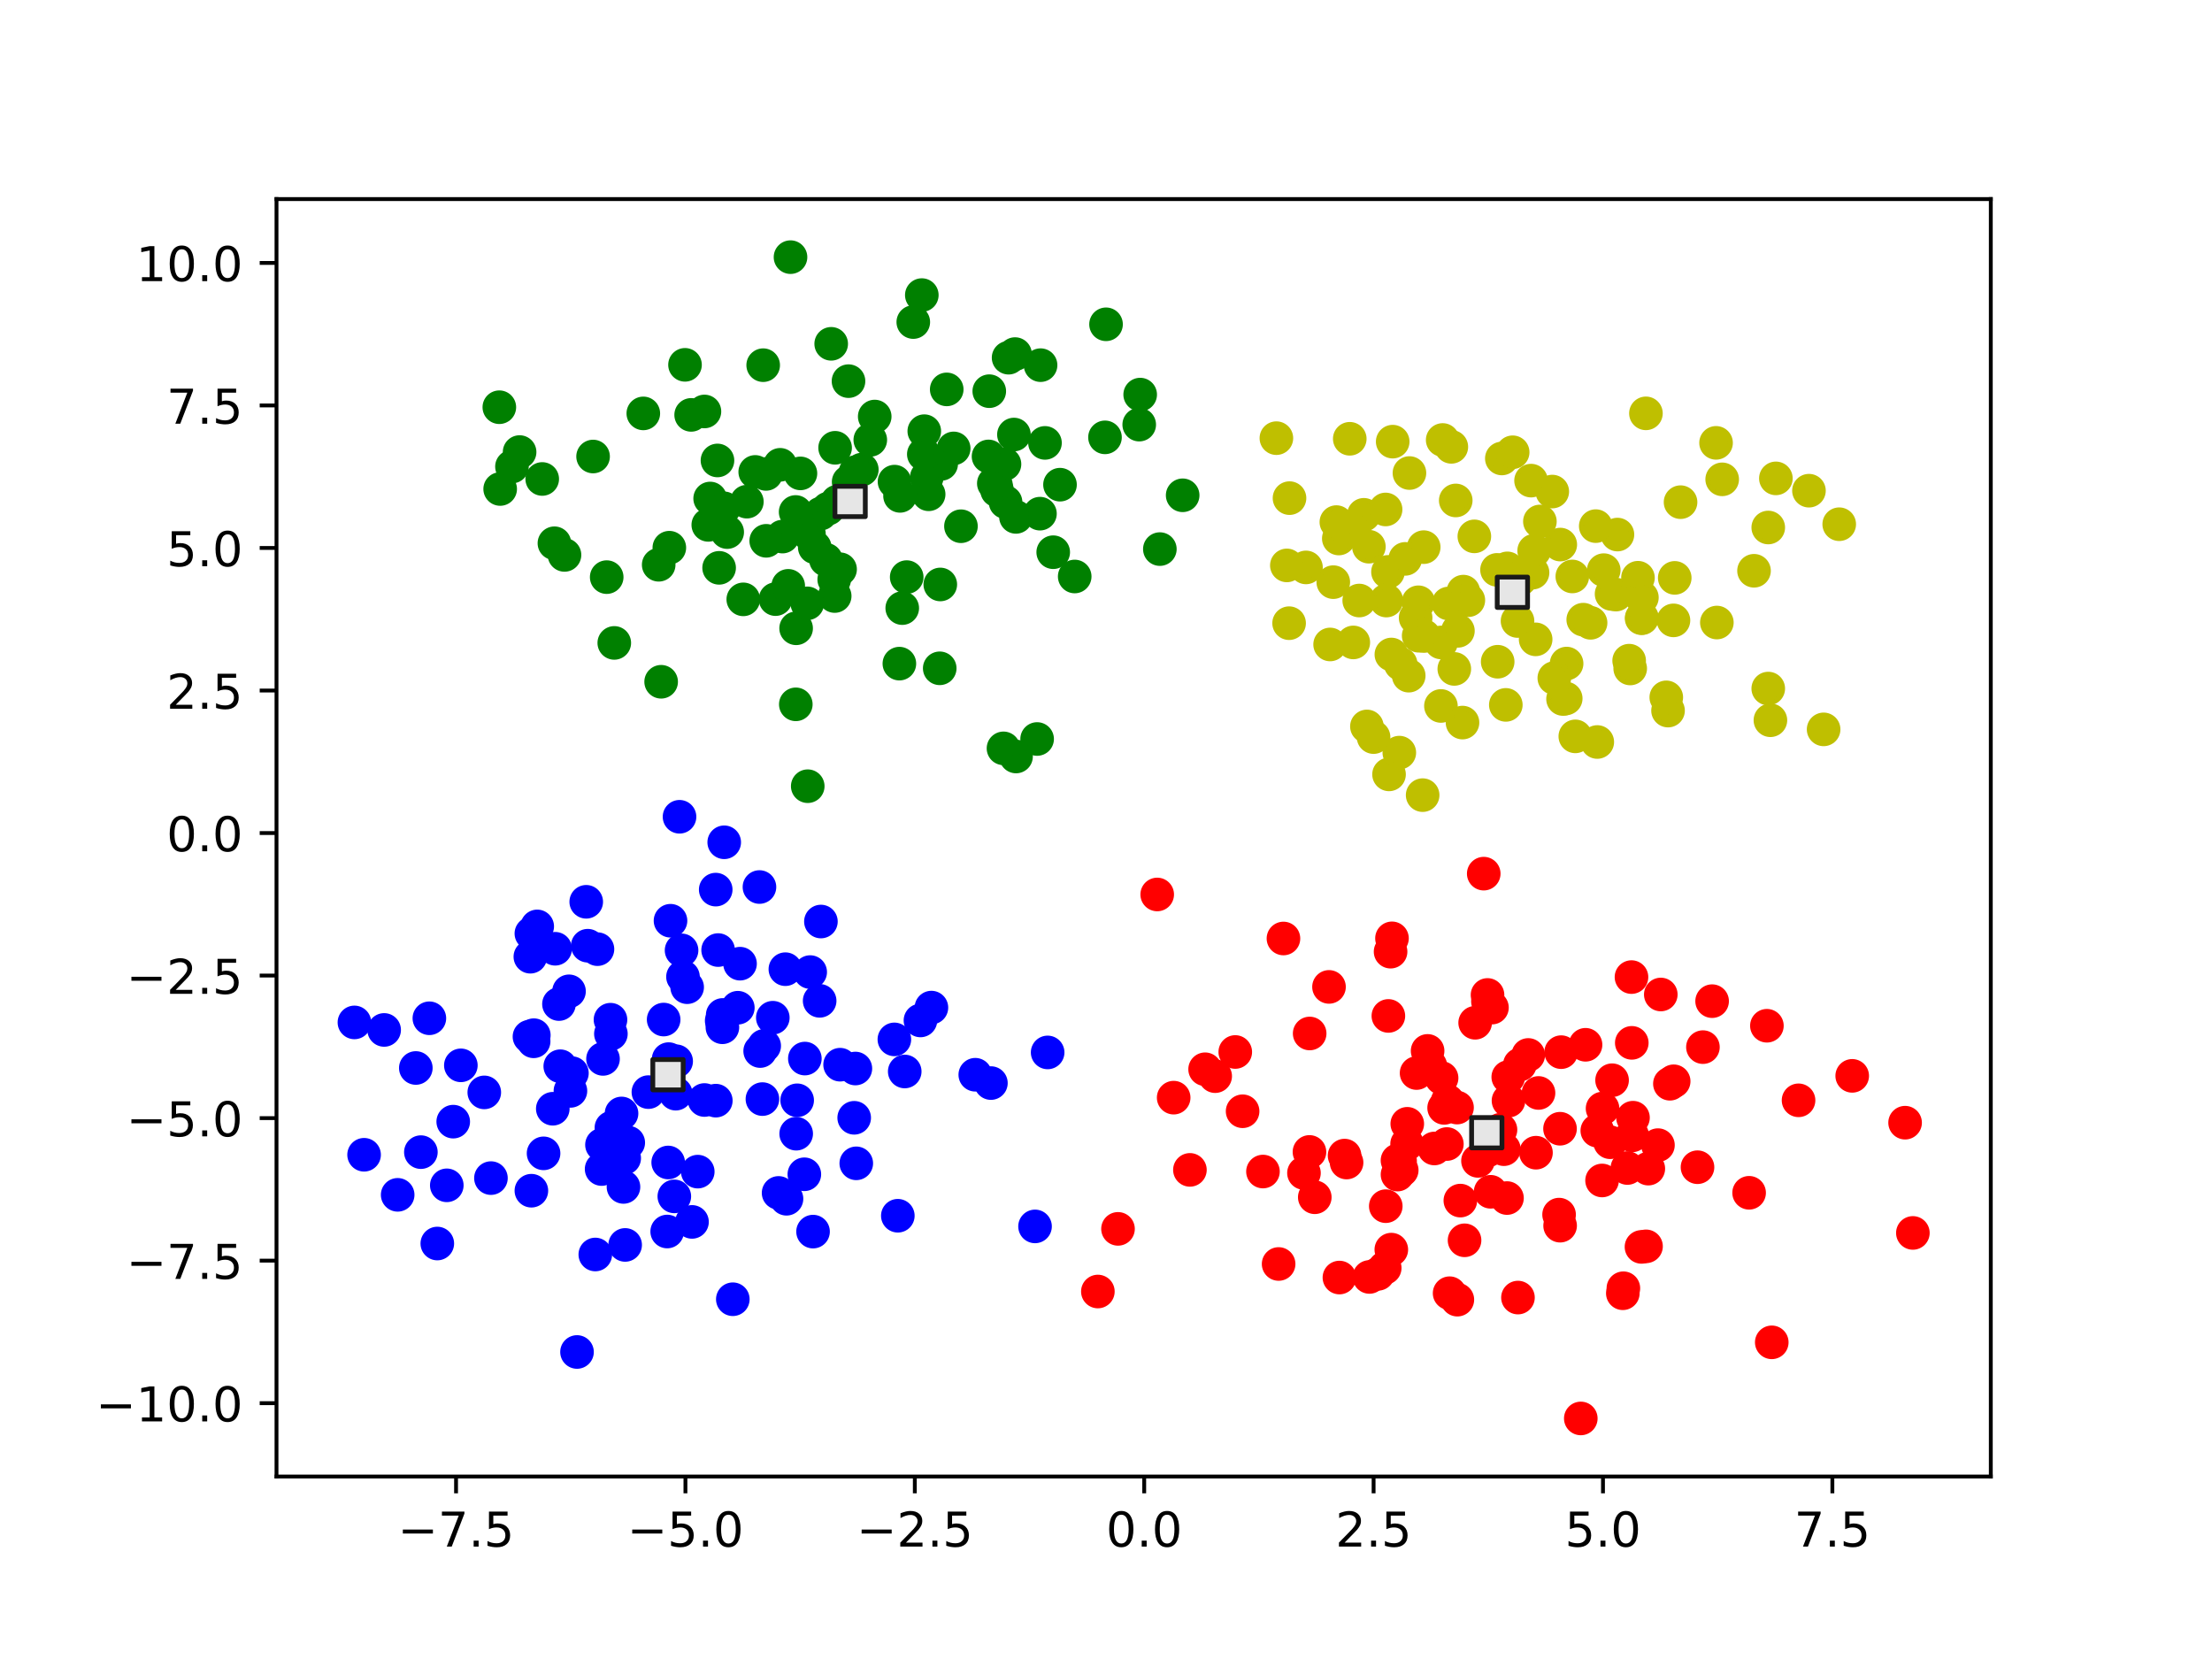 <?xml version="1.0" encoding="utf-8" standalone="no"?>
<!DOCTYPE svg PUBLIC "-//W3C//DTD SVG 1.1//EN"
  "http://www.w3.org/Graphics/SVG/1.1/DTD/svg11.dtd">
<!-- Created with matplotlib (https://matplotlib.org/) -->
<svg height="345.6pt" version="1.1" viewBox="0 0 460.8 345.6" width="460.8pt" xmlns="http://www.w3.org/2000/svg" xmlns:xlink="http://www.w3.org/1999/xlink">
 <defs>
  <style type="text/css">*{stroke-linecap:butt;stroke-linejoin:round;}</style>
 </defs>
 <g id="figure_1">
  <g id="patch_1">
   <path d="M 0 345.6 
L 460.8 345.6 
L 460.8 0 
L 0 0 
z
" style="fill:#ffffff;"/>
  </g>
  <g id="axes_1">
   <g id="patch_2">
    <path d="M 57.6 307.584 
L 414.72 307.584 
L 414.72 41.472 
L 57.6 41.472 
z
" style="fill:#ffffff;"/>
   </g>
   <g id="PathCollection_1">
    <defs>
     <path d="M 0 3 
C 0.796 3 1.559 2.684 2.121 2.121 
C 2.684 1.559 3 0.796 3 0 
C 3 -0.796 2.684 -1.559 2.121 -2.121 
C 1.559 -2.684 0.796 -3 0 -3 
C -0.796 -3 -1.559 -2.684 -2.121 -2.121 
C -2.684 -1.559 -3 -0.796 -3 0 
C -3 0.796 -2.684 1.559 -2.121 2.121 
C -1.559 2.684 -0.796 3 0 3 
z
" id="m47fe6de23e" style="stroke:#0000ff;"/>
    </defs>
    <g clip-path="url(#pd13cd868c5)">
     <use style="fill:#0000ff;stroke:#0000ff;" x="163.608" xlink:href="#m47fe6de23e" y="201.9"/>
    </g>
   </g>
   <g id="PathCollection_2">
    <g clip-path="url(#pd13cd868c5)">
     <use style="fill:#0000ff;stroke:#0000ff;" x="75.846" xlink:href="#m47fe6de23e" y="240.559"/>
    </g>
   </g>
   <g id="PathCollection_3">
    <defs>
     <path d="M 0 3 
C 0.796 3 1.559 2.684 2.121 2.121 
C 2.684 1.559 3 0.796 3 0 
C 3 -0.796 2.684 -1.559 2.121 -2.121 
C 1.559 -2.684 0.796 -3 0 -3 
C -0.796 -3 -1.559 -2.684 -2.121 -2.121 
C -2.684 -1.559 -3 -0.796 -3 0 
C -3 0.796 -2.684 1.559 -2.121 2.121 
C -1.559 2.684 -0.796 3 0 3 
z
" id="m0bc0fcd5fc" style="stroke:#008000;"/>
    </defs>
    <g clip-path="url(#pd13cd868c5)">
     <use style="fill:#008000;stroke:#008000;" x="188.884" xlink:href="#m0bc0fcd5fc" y="120.221"/>
    </g>
   </g>
   <g id="PathCollection_4">
    <defs>
     <path d="M 0 3 
C 0.796 3 1.559 2.684 2.121 2.121 
C 2.684 1.559 3 0.796 3 0 
C 3 -0.796 2.684 -1.559 2.121 -2.121 
C 1.559 -2.684 0.796 -3 0 -3 
C -0.796 -3 -1.559 -2.684 -2.121 -2.121 
C -2.684 -1.559 -3 -0.796 -3 0 
C -3 0.796 -2.684 1.559 -2.121 2.121 
C -1.559 2.684 -0.796 3 0 3 
z
" id="m7aa766f614" style="stroke:#bfbf00;"/>
    </defs>
    <g clip-path="url(#pd13cd868c5)">
     <use style="fill:#bfbf00;stroke:#bfbf00;" x="300.537" xlink:href="#m7aa766f614" y="91.656"/>
    </g>
   </g>
   <g id="PathCollection_5">
    <g clip-path="url(#pd13cd868c5)">
     <use style="fill:#bfbf00;stroke:#bfbf00;" x="285.163" xlink:href="#m7aa766f614" y="113.888"/>
    </g>
   </g>
   <g id="PathCollection_6">
    <defs>
     <path d="M 0 3 
C 0.796 3 1.559 2.684 2.121 2.121 
C 2.684 1.559 3 0.796 3 0 
C 3 -0.796 2.684 -1.559 2.121 -2.121 
C 1.559 -2.684 0.796 -3 0 -3 
C -0.796 -3 -1.559 -2.684 -2.121 -2.121 
C -2.684 -1.559 -3 -0.796 -3 0 
C -3 0.796 -2.684 1.559 -2.121 2.121 
C -1.559 2.684 -0.796 3 0 3 
z
" id="me264a2fb08" style="stroke:#ff0000;"/>
    </defs>
    <g clip-path="url(#pd13cd868c5)">
     <use style="fill:#ff0000;stroke:#ff0000;" x="247.882" xlink:href="#me264a2fb08" y="243.708"/>
    </g>
   </g>
   <g id="PathCollection_7">
    <g clip-path="url(#pd13cd868c5)">
     <use style="fill:#008000;stroke:#008000;" x="155.586" xlink:href="#m0bc0fcd5fc" y="104.506"/>
    </g>
   </g>
   <g id="PathCollection_8">
    <g clip-path="url(#pd13cd868c5)">
     <use style="fill:#ff0000;stroke:#ff0000;" x="347.871" xlink:href="#me264a2fb08" y="225.764"/>
    </g>
   </g>
   <g id="PathCollection_9">
    <g clip-path="url(#pd13cd868c5)">
     <use style="fill:#0000ff;stroke:#0000ff;" x="125.327" xlink:href="#m47fe6de23e" y="243.533"/>
    </g>
   </g>
   <g id="PathCollection_10">
    <g clip-path="url(#pd13cd868c5)">
     <use style="fill:#ff0000;stroke:#ff0000;" x="385.849" xlink:href="#me264a2fb08" y="224.119"/>
    </g>
   </g>
   <g id="PathCollection_11">
    <g clip-path="url(#pd13cd868c5)">
     <use style="fill:#0000ff;stroke:#0000ff;" x="141.983" xlink:href="#m47fe6de23e" y="197.974"/>
    </g>
   </g>
   <g id="PathCollection_12">
    <g clip-path="url(#pd13cd868c5)">
     <use style="fill:#0000ff;stroke:#0000ff;" x="168.778" xlink:href="#m47fe6de23e" y="202.502"/>
    </g>
   </g>
   <g id="PathCollection_13">
    <g clip-path="url(#pd13cd868c5)">
     <use style="fill:#bfbf00;stroke:#bfbf00;" x="272.06" xlink:href="#m7aa766f614" y="118.203"/>
    </g>
   </g>
   <g id="PathCollection_14">
    <g clip-path="url(#pd13cd868c5)">
     <use style="fill:#008000;stroke:#008000;" x="220.818" xlink:href="#m0bc0fcd5fc" y="100.968"/>
    </g>
   </g>
   <g id="PathCollection_15">
    <g clip-path="url(#pd13cd868c5)">
     <use style="fill:#008000;stroke:#008000;" x="157.327" xlink:href="#m0bc0fcd5fc" y="98.309"/>
    </g>
   </g>
   <g id="PathCollection_16">
    <g clip-path="url(#pd13cd868c5)">
     <use style="fill:#008000;stroke:#008000;" x="165.782" xlink:href="#m0bc0fcd5fc" y="146.726"/>
    </g>
   </g>
   <g id="PathCollection_17">
    <g clip-path="url(#pd13cd868c5)">
     <use style="fill:#ff0000;stroke:#ff0000;" x="288.682" xlink:href="#me264a2fb08" y="251.268"/>
    </g>
   </g>
   <g id="PathCollection_18">
    <g clip-path="url(#pd13cd868c5)">
     <use style="fill:#bfbf00;stroke:#bfbf00;" x="341.218" xlink:href="#m7aa766f614" y="120.353"/>
    </g>
   </g>
   <g id="PathCollection_19">
    <g clip-path="url(#pd13cd868c5)">
     <use style="fill:#bfbf00;stroke:#bfbf00;" x="268.076" xlink:href="#m7aa766f614" y="117.786"/>
    </g>
   </g>
   <g id="PathCollection_20">
    <g clip-path="url(#pd13cd868c5)">
     <use style="fill:#bfbf00;stroke:#bfbf00;" x="284.753" xlink:href="#m7aa766f614" y="151.329"/>
    </g>
   </g>
   <g id="PathCollection_21">
    <g clip-path="url(#pd13cd868c5)">
     <use style="fill:#bfbf00;stroke:#bfbf00;" x="350.09" xlink:href="#m7aa766f614" y="104.61"/>
    </g>
   </g>
   <g id="PathCollection_22">
    <g clip-path="url(#pd13cd868c5)">
     <use style="fill:#0000ff;stroke:#0000ff;" x="170.749" xlink:href="#m47fe6de23e" y="208.491"/>
    </g>
   </g>
   <g id="PathCollection_23">
    <g clip-path="url(#pd13cd868c5)">
     <use style="fill:#0000ff;stroke:#0000ff;" x="129.882" xlink:href="#m47fe6de23e" y="247.259"/>
    </g>
   </g>
   <g id="PathCollection_24">
    <g clip-path="url(#pd13cd868c5)">
     <use style="fill:#0000ff;stroke:#0000ff;" x="86.624" xlink:href="#m47fe6de23e" y="222.481"/>
    </g>
   </g>
   <g id="PathCollection_25">
    <g clip-path="url(#pd13cd868c5)">
     <use style="fill:#008000;stroke:#008000;" x="200.185" xlink:href="#m0bc0fcd5fc" y="109.624"/>
    </g>
   </g>
   <g id="PathCollection_26">
    <g clip-path="url(#pd13cd868c5)">
     <use style="fill:#ff0000;stroke:#ff0000;" x="339.931" xlink:href="#me264a2fb08" y="217.245"/>
    </g>
   </g>
   <g id="PathCollection_27">
    <g clip-path="url(#pd13cd868c5)">
     <use style="fill:#ff0000;stroke:#ff0000;" x="324.786" xlink:href="#me264a2fb08" y="253.026"/>
    </g>
   </g>
   <g id="PathCollection_28">
    <g clip-path="url(#pd13cd868c5)">
     <use style="fill:#bfbf00;stroke:#bfbf00;" x="348.878" xlink:href="#m7aa766f614" y="120.384"/>
    </g>
   </g>
   <g id="PathCollection_29">
    <g clip-path="url(#pd13cd868c5)">
     <use style="fill:#ff0000;stroke:#ff0000;" x="309.09" xlink:href="#me264a2fb08" y="181.997"/>
    </g>
   </g>
   <g id="PathCollection_30">
    <g clip-path="url(#pd13cd868c5)">
     <use style="fill:#ff0000;stroke:#ff0000;" x="228.706" xlink:href="#me264a2fb08" y="269.046"/>
    </g>
   </g>
   <g id="PathCollection_31">
    <g clip-path="url(#pd13cd868c5)">
     <use style="fill:#008000;stroke:#008000;" x="187.954" xlink:href="#m0bc0fcd5fc" y="126.679"/>
    </g>
   </g>
   <g id="PathCollection_32">
    <g clip-path="url(#pd13cd868c5)">
     <use style="fill:#ff0000;stroke:#ff0000;" x="340.012" xlink:href="#me264a2fb08" y="236.523"/>
    </g>
   </g>
   <g id="PathCollection_33">
    <g clip-path="url(#pd13cd868c5)">
     <use style="fill:#0000ff;stroke:#0000ff;" x="175.008" xlink:href="#m47fe6de23e" y="221.796"/>
    </g>
   </g>
   <g id="PathCollection_34">
    <g clip-path="url(#pd13cd868c5)">
     <use style="fill:#0000ff;stroke:#0000ff;" x="140.773" xlink:href="#m47fe6de23e" y="227.834"/>
    </g>
   </g>
   <g id="PathCollection_35">
    <g clip-path="url(#pd13cd868c5)">
     <use style="fill:#0000ff;stroke:#0000ff;" x="206.425" xlink:href="#m47fe6de23e" y="225.624"/>
    </g>
   </g>
   <g id="PathCollection_36">
    <g clip-path="url(#pd13cd868c5)">
     <use style="fill:#0000ff;stroke:#0000ff;" x="127.261" xlink:href="#m47fe6de23e" y="215.365"/>
    </g>
   </g>
   <g id="PathCollection_37">
    <g clip-path="url(#pd13cd868c5)">
     <use style="fill:#0000ff;stroke:#0000ff;" x="110.696" xlink:href="#m47fe6de23e" y="194.465"/>
    </g>
   </g>
   <g id="PathCollection_38">
    <g clip-path="url(#pd13cd868c5)">
     <use style="fill:#0000ff;stroke:#0000ff;" x="93.075" xlink:href="#m47fe6de23e" y="246.925"/>
    </g>
   </g>
   <g id="PathCollection_39">
    <g clip-path="url(#pd13cd868c5)">
     <use style="fill:#ff0000;stroke:#ff0000;" x="348.658" xlink:href="#me264a2fb08" y="225.251"/>
    </g>
   </g>
   <g id="PathCollection_40">
    <g clip-path="url(#pd13cd868c5)">
     <use style="fill:#ff0000;stroke:#ff0000;" x="301.409" xlink:href="#me264a2fb08" y="238.324"/>
    </g>
   </g>
   <g id="PathCollection_41">
    <g clip-path="url(#pd13cd868c5)">
     <use style="fill:#bfbf00;stroke:#bfbf00;" x="311.993" xlink:href="#m7aa766f614" y="137.851"/>
    </g>
   </g>
   <g id="PathCollection_42">
    <g clip-path="url(#pd13cd868c5)">
     <use style="fill:#0000ff;stroke:#0000ff;" x="124.013" xlink:href="#m47fe6de23e" y="261.334"/>
    </g>
   </g>
   <g id="PathCollection_43">
    <g clip-path="url(#pd13cd868c5)">
     <use style="fill:#bfbf00;stroke:#bfbf00;" x="316.723" xlink:href="#m7aa766f614" y="120.642"/>
    </g>
   </g>
   <g id="PathCollection_44">
    <g clip-path="url(#pd13cd868c5)">
     <use style="fill:#008000;stroke:#008000;" x="209.477" xlink:href="#m0bc0fcd5fc" y="104.601"/>
    </g>
   </g>
   <g id="PathCollection_45">
    <g clip-path="url(#pd13cd868c5)">
     <use style="fill:#008000;stroke:#008000;" x="198.671" xlink:href="#m0bc0fcd5fc" y="93.413"/>
    </g>
   </g>
   <g id="PathCollection_46">
    <g clip-path="url(#pd13cd868c5)">
     <use style="fill:#bfbf00;stroke:#bfbf00;" x="336.636" xlink:href="#m7aa766f614" y="123.863"/>
    </g>
   </g>
   <g id="PathCollection_47">
    <g clip-path="url(#pd13cd868c5)">
     <use style="fill:#bfbf00;stroke:#bfbf00;" x="336.944" xlink:href="#m7aa766f614" y="111.36"/>
    </g>
   </g>
   <g id="PathCollection_48">
    <g clip-path="url(#pd13cd868c5)">
     <use style="fill:#bfbf00;stroke:#bfbf00;" x="293.463" xlink:href="#m7aa766f614" y="140.754"/>
    </g>
   </g>
   <g id="PathCollection_49">
    <g clip-path="url(#pd13cd868c5)">
     <use style="fill:#008000;stroke:#008000;" x="187.356" xlink:href="#m0bc0fcd5fc" y="138.248"/>
    </g>
   </g>
   <g id="PathCollection_50">
    <g clip-path="url(#pd13cd868c5)">
     <use style="fill:#ff0000;stroke:#ff0000;" x="298.803" xlink:href="#me264a2fb08" y="239.249"/>
    </g>
   </g>
   <g id="PathCollection_51">
    <g clip-path="url(#pd13cd868c5)">
     <use style="fill:#008000;stroke:#008000;" x="104.02" xlink:href="#m0bc0fcd5fc" y="84.831"/>
    </g>
   </g>
   <g id="PathCollection_52">
    <g clip-path="url(#pd13cd868c5)">
     <use style="fill:#bfbf00;stroke:#bfbf00;" x="304.667" xlink:href="#m7aa766f614" y="150.526"/>
    </g>
   </g>
   <g id="PathCollection_53">
    <g clip-path="url(#pd13cd868c5)">
     <use style="fill:#bfbf00;stroke:#bfbf00;" x="302.957" xlink:href="#m7aa766f614" y="139.347"/>
    </g>
   </g>
   <g id="PathCollection_54">
    <g clip-path="url(#pd13cd868c5)">
     <use style="fill:#ff0000;stroke:#ff0000;" x="329.308" xlink:href="#me264a2fb08" y="295.488"/>
    </g>
   </g>
   <g id="PathCollection_55">
    <g clip-path="url(#pd13cd868c5)">
     <use style="fill:#0000ff;stroke:#0000ff;" x="122.123" xlink:href="#m47fe6de23e" y="187.861"/>
    </g>
   </g>
   <g id="PathCollection_56">
    <g clip-path="url(#pd13cd868c5)">
     <use style="fill:#008000;stroke:#008000;" x="179.532" xlink:href="#m0bc0fcd5fc" y="97.825"/>
    </g>
   </g>
   <g id="PathCollection_57">
    <g clip-path="url(#pd13cd868c5)">
     <use style="fill:#ff0000;stroke:#ff0000;" x="280.517" xlink:href="#me264a2fb08" y="242.175"/>
    </g>
   </g>
   <g id="PathCollection_58">
    <g clip-path="url(#pd13cd868c5)">
     <use style="fill:#bfbf00;stroke:#bfbf00;" x="331.348" xlink:href="#m7aa766f614" y="129.742"/>
    </g>
   </g>
   <g id="PathCollection_59">
    <g clip-path="url(#pd13cd868c5)">
     <use style="fill:#008000;stroke:#008000;" x="211.661" xlink:href="#m0bc0fcd5fc" y="157.593"/>
    </g>
   </g>
   <g id="PathCollection_60">
    <g clip-path="url(#pd13cd868c5)">
     <use style="fill:#bfbf00;stroke:#bfbf00;" x="296.586" xlink:href="#m7aa766f614" y="113.98"/>
    </g>
   </g>
   <g id="PathCollection_61">
    <g clip-path="url(#pd13cd868c5)">
     <use style="fill:#bfbf00;stroke:#bfbf00;" x="314.008" xlink:href="#m7aa766f614" y="118.4"/>
    </g>
   </g>
   <g id="PathCollection_62">
    <g clip-path="url(#pd13cd868c5)">
     <use style="fill:#ff0000;stroke:#ff0000;" x="273.893" xlink:href="#me264a2fb08" y="249.411"/>
    </g>
   </g>
   <g id="PathCollection_63">
    <g clip-path="url(#pd13cd868c5)">
     <use style="fill:#008000;stroke:#008000;" x="169.727" xlink:href="#m0bc0fcd5fc" y="114.013"/>
    </g>
   </g>
   <g id="PathCollection_64">
    <g clip-path="url(#pd13cd868c5)">
     <use style="fill:#bfbf00;stroke:#bfbf00;" x="304.841" xlink:href="#m7aa766f614" y="123.245"/>
    </g>
   </g>
   <g id="PathCollection_65">
    <g clip-path="url(#pd13cd868c5)">
     <use style="fill:#bfbf00;stroke:#bfbf00;" x="365.394" xlink:href="#m7aa766f614" y="118.902"/>
    </g>
   </g>
   <g id="PathCollection_66">
    <g clip-path="url(#pd13cd868c5)">
     <use style="fill:#ff0000;stroke:#ff0000;" x="303.526" xlink:href="#me264a2fb08" y="230.724"/>
    </g>
   </g>
   <g id="PathCollection_67">
    <g clip-path="url(#pd13cd868c5)">
     <use style="fill:#0000ff;stroke:#0000ff;" x="128.178" xlink:href="#m47fe6de23e" y="238.789"/>
    </g>
   </g>
   <g id="PathCollection_68">
    <g clip-path="url(#pd13cd868c5)">
     <use style="fill:#ff0000;stroke:#ff0000;" x="291.123" xlink:href="#me264a2fb08" y="241.744"/>
    </g>
   </g>
   <g id="PathCollection_69">
    <g clip-path="url(#pd13cd868c5)">
     <use style="fill:#bfbf00;stroke:#bfbf00;" x="325.034" xlink:href="#m7aa766f614" y="113.443"/>
    </g>
   </g>
   <g id="PathCollection_70">
    <g clip-path="url(#pd13cd868c5)">
     <use style="fill:#008000;stroke:#008000;" x="192.545" xlink:href="#m0bc0fcd5fc" y="89.822"/>
    </g>
   </g>
   <g id="PathCollection_71">
    <g clip-path="url(#pd13cd868c5)">
     <use style="fill:#ff0000;stroke:#ff0000;" x="313.285" xlink:href="#me264a2fb08" y="239.396"/>
    </g>
   </g>
   <g id="PathCollection_72">
    <g clip-path="url(#pd13cd868c5)">
     <use style="fill:#ff0000;stroke:#ff0000;" x="272.785" xlink:href="#me264a2fb08" y="239.969"/>
    </g>
   </g>
   <g id="PathCollection_73">
    <g clip-path="url(#pd13cd868c5)">
     <use style="fill:#bfbf00;stroke:#bfbf00;" x="295.536" xlink:href="#m7aa766f614" y="132.436"/>
    </g>
   </g>
   <g id="PathCollection_74">
    <g clip-path="url(#pd13cd868c5)">
     <use style="fill:#ff0000;stroke:#ff0000;" x="364.372" xlink:href="#me264a2fb08" y="248.48"/>
    </g>
   </g>
   <g id="PathCollection_75">
    <g clip-path="url(#pd13cd868c5)">
     <use style="fill:#0000ff;stroke:#0000ff;" x="139.679" xlink:href="#m47fe6de23e" y="191.808"/>
    </g>
   </g>
   <g id="PathCollection_76">
    <g clip-path="url(#pd13cd868c5)">
     <use style="fill:#008000;stroke:#008000;" x="207.714" xlink:href="#m0bc0fcd5fc" y="102.17"/>
    </g>
   </g>
   <g id="PathCollection_77">
    <g clip-path="url(#pd13cd868c5)">
     <use style="fill:#bfbf00;stroke:#bfbf00;" x="284.116" xlink:href="#m7aa766f614" y="107.245"/>
    </g>
   </g>
   <g id="PathCollection_78">
    <g clip-path="url(#pd13cd868c5)">
     <use style="fill:#008000;stroke:#008000;" x="217.69" xlink:href="#m0bc0fcd5fc" y="92.263"/>
    </g>
   </g>
   <g id="PathCollection_79">
    <g clip-path="url(#pd13cd868c5)">
     <use style="fill:#0000ff;stroke:#0000ff;" x="153.701" xlink:href="#m47fe6de23e" y="209.928"/>
    </g>
   </g>
   <g id="PathCollection_80">
    <g clip-path="url(#pd13cd868c5)">
     <use style="fill:#0000ff;stroke:#0000ff;" x="150.341" xlink:href="#m47fe6de23e" y="212.642"/>
    </g>
   </g>
   <g id="PathCollection_81">
    <g clip-path="url(#pd13cd868c5)">
     <use style="fill:#bfbf00;stroke:#bfbf00;" x="326.17" xlink:href="#m7aa766f614" y="145.504"/>
    </g>
   </g>
   <g id="PathCollection_82">
    <g clip-path="url(#pd13cd868c5)">
     <use style="fill:#bfbf00;stroke:#bfbf00;" x="307.132" xlink:href="#m7aa766f614" y="111.735"/>
    </g>
   </g>
   <g id="PathCollection_83">
    <g clip-path="url(#pd13cd868c5)">
     <use style="fill:#ff0000;stroke:#ff0000;" x="316.219" xlink:href="#me264a2fb08" y="270.307"/>
    </g>
   </g>
   <g id="PathCollection_84">
    <g clip-path="url(#pd13cd868c5)">
     <use style="fill:#0000ff;stroke:#0000ff;" x="167.667" xlink:href="#m47fe6de23e" y="220.519"/>
    </g>
   </g>
   <g id="PathCollection_85">
    <g clip-path="url(#pd13cd868c5)">
     <use style="fill:#bfbf00;stroke:#bfbf00;" x="278.897" xlink:href="#m7aa766f614" y="112.18"/>
    </g>
   </g>
   <g id="PathCollection_86">
    <g clip-path="url(#pd13cd868c5)">
     <use style="fill:#ff0000;stroke:#ff0000;" x="300.31" xlink:href="#me264a2fb08" y="224.571"/>
    </g>
   </g>
   <g id="PathCollection_87">
    <g clip-path="url(#pd13cd868c5)">
     <use style="fill:#0000ff;stroke:#0000ff;" x="82.842" xlink:href="#m47fe6de23e" y="248.906"/>
    </g>
   </g>
   <g id="PathCollection_88">
    <g clip-path="url(#pd13cd868c5)">
     <use style="fill:#008000;stroke:#008000;" x="193.454" xlink:href="#m0bc0fcd5fc" y="102.969"/>
    </g>
   </g>
   <g id="PathCollection_89">
    <g clip-path="url(#pd13cd868c5)">
     <use style="fill:#008000;stroke:#008000;" x="158.985" xlink:href="#m0bc0fcd5fc" y="76.073"/>
    </g>
   </g>
   <g id="PathCollection_90">
    <g clip-path="url(#pd13cd868c5)">
     <use style="fill:#008000;stroke:#008000;" x="147.55" xlink:href="#m0bc0fcd5fc" y="109.343"/>
    </g>
   </g>
   <g id="PathCollection_91">
    <g clip-path="url(#pd13cd868c5)">
     <use style="fill:#008000;stroke:#008000;" x="161.564" xlink:href="#m0bc0fcd5fc" y="124.808"/>
    </g>
   </g>
   <g id="PathCollection_92">
    <g clip-path="url(#pd13cd868c5)">
     <use style="fill:#0000ff;stroke:#0000ff;" x="158.827" xlink:href="#m47fe6de23e" y="228.961"/>
    </g>
   </g>
   <g id="PathCollection_93">
    <g clip-path="url(#pd13cd868c5)">
     <use style="fill:#0000ff;stroke:#0000ff;" x="159.197" xlink:href="#m47fe6de23e" y="217.872"/>
    </g>
   </g>
   <g id="PathCollection_94">
    <g clip-path="url(#pd13cd868c5)">
     <use style="fill:#0000ff;stroke:#0000ff;" x="94.416" xlink:href="#m47fe6de23e" y="233.66"/>
    </g>
   </g>
   <g id="PathCollection_95">
    <g clip-path="url(#pd13cd868c5)">
     <use style="fill:#0000ff;stroke:#0000ff;" x="89.446" xlink:href="#m47fe6de23e" y="212.124"/>
    </g>
   </g>
   <g id="PathCollection_96">
    <g clip-path="url(#pd13cd868c5)">
     <use style="fill:#0000ff;stroke:#0000ff;" x="139.199" xlink:href="#m47fe6de23e" y="242.167"/>
    </g>
   </g>
   <g id="PathCollection_97">
    <g clip-path="url(#pd13cd868c5)">
     <use style="fill:#ff0000;stroke:#ff0000;" x="300.839" xlink:href="#me264a2fb08" y="230.793"/>
    </g>
   </g>
   <g id="PathCollection_98">
    <g clip-path="url(#pd13cd868c5)">
     <use style="fill:#008000;stroke:#008000;" x="104.195" xlink:href="#m0bc0fcd5fc" y="101.867"/>
    </g>
   </g>
   <g id="PathCollection_99">
    <g clip-path="url(#pd13cd868c5)">
     <use style="fill:#0000ff;stroke:#0000ff;" x="130.876" xlink:href="#m47fe6de23e" y="238.033"/>
    </g>
   </g>
   <g id="PathCollection_100">
    <g clip-path="url(#pd13cd868c5)">
     <use style="fill:#008000;stroke:#008000;" x="147.937" xlink:href="#m0bc0fcd5fc" y="103.849"/>
    </g>
   </g>
   <g id="PathCollection_101">
    <g clip-path="url(#pd13cd868c5)">
     <use style="fill:#bfbf00;stroke:#bfbf00;" x="329.819" xlink:href="#m7aa766f614" y="129.087"/>
    </g>
   </g>
   <g id="PathCollection_102">
    <g clip-path="url(#pd13cd868c5)">
     <use style="fill:#0000ff;stroke:#0000ff;" x="166.063" xlink:href="#m47fe6de23e" y="229.212"/>
    </g>
   </g>
   <g id="PathCollection_103">
    <g clip-path="url(#pd13cd868c5)">
     <use style="fill:#ff0000;stroke:#ff0000;" x="369.091" xlink:href="#me264a2fb08" y="279.633"/>
    </g>
   </g>
   <g id="PathCollection_104">
    <g clip-path="url(#pd13cd868c5)">
     <use style="fill:#ff0000;stroke:#ff0000;" x="318.365" xlink:href="#me264a2fb08" y="219.767"/>
    </g>
   </g>
   <g id="PathCollection_105">
    <g clip-path="url(#pd13cd868c5)">
     <use style="fill:#ff0000;stroke:#ff0000;" x="292.006" xlink:href="#me264a2fb08" y="243.777"/>
    </g>
   </g>
   <g id="PathCollection_106">
    <g clip-path="url(#pd13cd868c5)">
     <use style="fill:#bfbf00;stroke:#bfbf00;" x="357.653" xlink:href="#m7aa766f614" y="129.686"/>
    </g>
   </g>
   <g id="PathCollection_107">
    <g clip-path="url(#pd13cd868c5)">
     <use style="fill:#008000;stroke:#008000;" x="211.456" xlink:href="#m0bc0fcd5fc" y="73.761"/>
    </g>
   </g>
   <g id="PathCollection_108">
    <g clip-path="url(#pd13cd868c5)">
     <use style="fill:#ff0000;stroke:#ff0000;" x="285.277" xlink:href="#me264a2fb08" y="266.013"/>
    </g>
   </g>
   <g id="PathCollection_109">
    <g clip-path="url(#pd13cd868c5)">
     <use style="fill:#bfbf00;stroke:#bfbf00;" x="325.609" xlink:href="#m7aa766f614" y="145.617"/>
    </g>
   </g>
   <g id="PathCollection_110">
    <g clip-path="url(#pd13cd868c5)">
     <use style="fill:#0000ff;stroke:#0000ff;" x="140.857" xlink:href="#m47fe6de23e" y="221.075"/>
    </g>
   </g>
   <g id="PathCollection_111">
    <g clip-path="url(#pd13cd868c5)">
     <use style="fill:#ff0000;stroke:#ff0000;" x="276.856" xlink:href="#me264a2fb08" y="205.591"/>
    </g>
   </g>
   <g id="PathCollection_112">
    <g clip-path="url(#pd13cd868c5)">
     <use style="fill:#008000;stroke:#008000;" x="237.32" xlink:href="#m0bc0fcd5fc" y="88.457"/>
    </g>
   </g>
   <g id="PathCollection_113">
    <g clip-path="url(#pd13cd868c5)">
     <use style="fill:#0000ff;stroke:#0000ff;" x="139.29" xlink:href="#m47fe6de23e" y="220.633"/>
    </g>
   </g>
   <g id="PathCollection_114">
    <g clip-path="url(#pd13cd868c5)">
     <use style="fill:#008000;stroke:#008000;" x="168.174" xlink:href="#m0bc0fcd5fc" y="125.687"/>
    </g>
   </g>
   <g id="PathCollection_115">
    <g clip-path="url(#pd13cd868c5)">
     <use style="fill:#0000ff;stroke:#0000ff;" x="154.162" xlink:href="#m47fe6de23e" y="200.752"/>
    </g>
   </g>
   <g id="PathCollection_116">
    <g clip-path="url(#pd13cd868c5)">
     <use style="fill:#008000;stroke:#008000;" x="186.344" xlink:href="#m0bc0fcd5fc" y="100.332"/>
    </g>
   </g>
   <g id="PathCollection_117">
    <g clip-path="url(#pd13cd868c5)">
     <use style="fill:#ff0000;stroke:#ff0000;" x="356.665" xlink:href="#me264a2fb08" y="208.559"/>
    </g>
   </g>
   <g id="PathCollection_118">
    <g clip-path="url(#pd13cd868c5)">
     <use style="fill:#0000ff;stroke:#0000ff;" x="149.6" xlink:href="#m47fe6de23e" y="197.915"/>
    </g>
   </g>
   <g id="PathCollection_119">
    <g clip-path="url(#pd13cd868c5)">
     <use style="fill:#0000ff;stroke:#0000ff;" x="138.987" xlink:href="#m47fe6de23e" y="256.548"/>
    </g>
   </g>
   <g id="PathCollection_120">
    <g clip-path="url(#pd13cd868c5)">
     <use style="fill:#bfbf00;stroke:#bfbf00;" x="316.128" xlink:href="#m7aa766f614" y="129.366"/>
    </g>
   </g>
   <g id="PathCollection_121">
    <g clip-path="url(#pd13cd868c5)">
     <use style="fill:#008000;stroke:#008000;" x="246.371" xlink:href="#m0bc0fcd5fc" y="103.178"/>
    </g>
   </g>
   <g id="PathCollection_122">
    <g clip-path="url(#pd13cd868c5)">
     <use style="fill:#ff0000;stroke:#ff0000;" x="316.614" xlink:href="#me264a2fb08" y="221.778"/>
    </g>
   </g>
   <g id="PathCollection_123">
    <g clip-path="url(#pd13cd868c5)">
     <use style="fill:#bfbf00;stroke:#bfbf00;" x="289.362" xlink:href="#m7aa766f614" y="161.319"/>
    </g>
   </g>
   <g id="PathCollection_124">
    <g clip-path="url(#pd13cd868c5)">
     <use style="fill:#bfbf00;stroke:#bfbf00;" x="342.056" xlink:href="#m7aa766f614" y="128.727"/>
    </g>
   </g>
   <g id="PathCollection_125">
    <g clip-path="url(#pd13cd868c5)">
     <use style="fill:#008000;stroke:#008000;" x="159.569" xlink:href="#m0bc0fcd5fc" y="98.727"/>
    </g>
   </g>
   <g id="PathCollection_126">
    <g clip-path="url(#pd13cd868c5)">
     <use style="fill:#008000;stroke:#008000;" x="143.98" xlink:href="#m0bc0fcd5fc" y="86.428"/>
    </g>
   </g>
   <g id="PathCollection_127">
    <g clip-path="url(#pd13cd868c5)">
     <use style="fill:#008000;stroke:#008000;" x="164.201" xlink:href="#m0bc0fcd5fc" y="122.04"/>
    </g>
   </g>
   <g id="PathCollection_128">
    <g clip-path="url(#pd13cd868c5)">
     <use style="fill:#ff0000;stroke:#ff0000;" x="295.101" xlink:href="#me264a2fb08" y="223.534"/>
    </g>
   </g>
   <g id="PathCollection_129">
    <g clip-path="url(#pd13cd868c5)">
     <use style="fill:#0000ff;stroke:#0000ff;" x="203.17" xlink:href="#m47fe6de23e" y="223.888"/>
    </g>
   </g>
   <g id="PathCollection_130">
    <g clip-path="url(#pd13cd868c5)">
     <use style="fill:#ff0000;stroke:#ff0000;" x="335.418" xlink:href="#me264a2fb08" y="237.947"/>
    </g>
   </g>
   <g id="PathCollection_131">
    <g clip-path="url(#pd13cd868c5)">
     <use style="fill:#ff0000;stroke:#ff0000;" x="287.065" xlink:href="#me264a2fb08" y="265.367"/>
    </g>
   </g>
   <g id="PathCollection_132">
    <g clip-path="url(#pd13cd868c5)">
     <use style="fill:#bfbf00;stroke:#bfbf00;" x="368.361" xlink:href="#m7aa766f614" y="143.441"/>
    </g>
   </g>
   <g id="PathCollection_133">
    <g clip-path="url(#pd13cd868c5)">
     <use style="fill:#008000;stroke:#008000;" x="230.408" xlink:href="#m0bc0fcd5fc" y="67.558"/>
    </g>
   </g>
   <g id="PathCollection_134">
    <g clip-path="url(#pd13cd868c5)">
     <use style="fill:#ff0000;stroke:#ff0000;" x="258.859" xlink:href="#me264a2fb08" y="231.495"/>
    </g>
   </g>
   <g id="PathCollection_135">
    <g clip-path="url(#pd13cd868c5)">
     <use style="fill:#008000;stroke:#008000;" x="149.806" xlink:href="#m0bc0fcd5fc" y="118.291"/>
    </g>
   </g>
   <g id="PathCollection_136">
    <g clip-path="url(#pd13cd868c5)">
     <use style="fill:#008000;stroke:#008000;" x="139.435" xlink:href="#m0bc0fcd5fc" y="114.097"/>
    </g>
   </g>
   <g id="PathCollection_137">
    <g clip-path="url(#pd13cd868c5)">
     <use style="fill:#0000ff;stroke:#0000ff;" x="145.355" xlink:href="#m47fe6de23e" y="244.072"/>
    </g>
   </g>
   <g id="PathCollection_138">
    <g clip-path="url(#pd13cd868c5)">
     <use style="fill:#bfbf00;stroke:#bfbf00;" x="277.088" xlink:href="#m7aa766f614" y="134.254"/>
    </g>
   </g>
   <g id="PathCollection_139">
    <g clip-path="url(#pd13cd868c5)">
     <use style="fill:#0000ff;stroke:#0000ff;" x="118.831" xlink:href="#m47fe6de23e" y="227.253"/>
    </g>
   </g>
   <g id="PathCollection_140">
    <g clip-path="url(#pd13cd868c5)">
     <use style="fill:#008000;stroke:#008000;" x="211.642" xlink:href="#m0bc0fcd5fc" y="107.68"/>
    </g>
   </g>
   <g id="PathCollection_141">
    <g clip-path="url(#pd13cd868c5)">
     <use style="fill:#ff0000;stroke:#ff0000;" x="324.982" xlink:href="#me264a2fb08" y="235.137"/>
    </g>
   </g>
   <g id="PathCollection_142">
    <g clip-path="url(#pd13cd868c5)">
     <use style="fill:#008000;stroke:#008000;" x="178.225" xlink:href="#m0bc0fcd5fc" y="98.354"/>
    </g>
   </g>
   <g id="PathCollection_143">
    <g clip-path="url(#pd13cd868c5)">
     <use style="fill:#008000;stroke:#008000;" x="197.221" xlink:href="#m0bc0fcd5fc" y="81.118"/>
    </g>
   </g>
   <g id="PathCollection_144">
    <g clip-path="url(#pd13cd868c5)">
     <use style="fill:#ff0000;stroke:#ff0000;" x="297.397" xlink:href="#me264a2fb08" y="218.923"/>
    </g>
   </g>
   <g id="PathCollection_145">
    <g clip-path="url(#pd13cd868c5)">
     <use style="fill:#bfbf00;stroke:#bfbf00;" x="288.803" xlink:href="#m7aa766f614" y="125.105"/>
    </g>
   </g>
   <g id="PathCollection_146">
    <g clip-path="url(#pd13cd868c5)">
     <use style="fill:#0000ff;stroke:#0000ff;" x="215.618" xlink:href="#m47fe6de23e" y="255.483"/>
    </g>
   </g>
   <g id="PathCollection_147">
    <g clip-path="url(#pd13cd868c5)">
     <use style="fill:#0000ff;stroke:#0000ff;" x="158.357" xlink:href="#m47fe6de23e" y="218.953"/>
    </g>
   </g>
   <g id="PathCollection_148">
    <g clip-path="url(#pd13cd868c5)">
     <use style="fill:#008000;stroke:#008000;" x="219.405" xlink:href="#m0bc0fcd5fc" y="115.036"/>
    </g>
   </g>
   <g id="PathCollection_149">
    <g clip-path="url(#pd13cd868c5)">
     <use style="fill:#ff0000;stroke:#ff0000;" x="345.382" xlink:href="#me264a2fb08" y="238.551"/>
    </g>
   </g>
   <g id="PathCollection_150">
    <g clip-path="url(#pd13cd868c5)">
     <use style="fill:#008000;stroke:#008000;" x="117.595" xlink:href="#m0bc0fcd5fc" y="115.601"/>
    </g>
   </g>
   <g id="PathCollection_151">
    <g clip-path="url(#pd13cd868c5)">
     <use style="fill:#ff0000;stroke:#ff0000;" x="301.572" xlink:href="#me264a2fb08" y="229.386"/>
    </g>
   </g>
   <g id="PathCollection_152">
    <g clip-path="url(#pd13cd868c5)">
     <use style="fill:#008000;stroke:#008000;" x="172.059" xlink:href="#m0bc0fcd5fc" y="116.607"/>
    </g>
   </g>
   <g id="PathCollection_153">
    <g clip-path="url(#pd13cd868c5)">
     <use style="fill:#ff0000;stroke:#ff0000;" x="342.898" xlink:href="#me264a2fb08" y="259.637"/>
    </g>
   </g>
   <g id="PathCollection_154">
    <g clip-path="url(#pd13cd868c5)">
     <use style="fill:#0000ff;stroke:#0000ff;" x="87.677" xlink:href="#m47fe6de23e" y="240.012"/>
    </g>
   </g>
   <g id="PathCollection_155">
    <g clip-path="url(#pd13cd868c5)">
     <use style="fill:#0000ff;stroke:#0000ff;" x="140.474" xlink:href="#m47fe6de23e" y="249.23"/>
    </g>
   </g>
   <g id="PathCollection_156">
    <g clip-path="url(#pd13cd868c5)">
     <use style="fill:#ff0000;stroke:#ff0000;" x="289.224" xlink:href="#me264a2fb08" y="211.637"/>
    </g>
   </g>
   <g id="PathCollection_157">
    <g clip-path="url(#pd13cd868c5)">
     <use style="fill:#ff0000;stroke:#ff0000;" x="314.247" xlink:href="#me264a2fb08" y="229.291"/>
    </g>
   </g>
   <g id="PathCollection_158">
    <g clip-path="url(#pd13cd868c5)">
     <use style="fill:#008000;stroke:#008000;" x="112.955" xlink:href="#m0bc0fcd5fc" y="99.779"/>
    </g>
   </g>
   <g id="PathCollection_159">
    <g clip-path="url(#pd13cd868c5)">
     <use style="fill:#bfbf00;stroke:#bfbf00;" x="323.367" xlink:href="#m7aa766f614" y="102.401"/>
    </g>
   </g>
   <g id="PathCollection_160">
    <g clip-path="url(#pd13cd868c5)">
     <use style="fill:#008000;stroke:#008000;" x="205.929" xlink:href="#m0bc0fcd5fc" y="95.083"/>
    </g>
   </g>
   <g id="PathCollection_161">
    <g clip-path="url(#pd13cd868c5)">
     <use style="fill:#bfbf00;stroke:#bfbf00;" x="335.72" xlink:href="#m7aa766f614" y="123.733"/>
    </g>
   </g>
   <g id="PathCollection_162">
    <g clip-path="url(#pd13cd868c5)">
     <use style="fill:#0000ff;stroke:#0000ff;" x="178.19" xlink:href="#m47fe6de23e" y="222.591"/>
    </g>
   </g>
   <g id="PathCollection_163">
    <g clip-path="url(#pd13cd868c5)">
     <use style="fill:#bfbf00;stroke:#bfbf00;" x="358.763" xlink:href="#m7aa766f614" y="99.854"/>
    </g>
   </g>
   <g id="PathCollection_164">
    <g clip-path="url(#pd13cd868c5)">
     <use style="fill:#008000;stroke:#008000;" x="173.784" xlink:href="#m0bc0fcd5fc" y="120.713"/>
    </g>
   </g>
   <g id="PathCollection_165">
    <g clip-path="url(#pd13cd868c5)">
     <use style="fill:#0000ff;stroke:#0000ff;" x="160.991" xlink:href="#m47fe6de23e" y="212.01"/>
    </g>
   </g>
   <g id="PathCollection_166">
    <g clip-path="url(#pd13cd868c5)">
     <use style="fill:#0000ff;stroke:#0000ff;" x="150.49" xlink:href="#m47fe6de23e" y="213.999"/>
    </g>
   </g>
   <g id="PathCollection_167">
    <g clip-path="url(#pd13cd868c5)">
     <use style="fill:#008000;stroke:#008000;" x="216.77" xlink:href="#m0bc0fcd5fc" y="76.069"/>
    </g>
   </g>
   <g id="PathCollection_168">
    <g clip-path="url(#pd13cd868c5)">
     <use style="fill:#ff0000;stroke:#ff0000;" x="232.901" xlink:href="#me264a2fb08" y="255.996"/>
    </g>
   </g>
   <g id="PathCollection_169">
    <g clip-path="url(#pd13cd868c5)">
     <use style="fill:#bfbf00;stroke:#bfbf00;" x="379.893" xlink:href="#m7aa766f614" y="151.941"/>
    </g>
   </g>
   <g id="PathCollection_170">
    <g clip-path="url(#pd13cd868c5)">
     <use style="fill:#bfbf00;stroke:#bfbf00;" x="368.809" xlink:href="#m7aa766f614" y="150.041"/>
    </g>
   </g>
   <g id="PathCollection_171">
    <g clip-path="url(#pd13cd868c5)">
     <use style="fill:#008000;stroke:#008000;" x="165.847" xlink:href="#m0bc0fcd5fc" y="130.885"/>
    </g>
   </g>
   <g id="PathCollection_172">
    <g clip-path="url(#pd13cd868c5)">
     <use style="fill:#bfbf00;stroke:#bfbf00;" x="289.142" xlink:href="#m7aa766f614" y="119.138"/>
    </g>
   </g>
   <g id="PathCollection_173">
    <g clip-path="url(#pd13cd868c5)">
     <use style="fill:#bfbf00;stroke:#bfbf00;" x="347.484" xlink:href="#m7aa766f614" y="148.03"/>
    </g>
   </g>
   <g id="PathCollection_174">
    <g clip-path="url(#pd13cd868c5)">
     <use style="fill:#0000ff;stroke:#0000ff;" x="177.944" xlink:href="#m47fe6de23e" y="232.858"/>
    </g>
   </g>
   <g id="PathCollection_175">
    <g clip-path="url(#pd13cd868c5)">
     <use style="fill:#ff0000;stroke:#ff0000;" x="374.671" xlink:href="#me264a2fb08" y="229.216"/>
    </g>
   </g>
   <g id="PathCollection_176">
    <g clip-path="url(#pd13cd868c5)">
     <use style="fill:#0000ff;stroke:#0000ff;" x="165.86" xlink:href="#m47fe6de23e" y="236.171"/>
    </g>
   </g>
   <g id="PathCollection_177">
    <g clip-path="url(#pd13cd868c5)">
     <use style="fill:#008000;stroke:#008000;" x="168.267" xlink:href="#m0bc0fcd5fc" y="163.781"/>
    </g>
   </g>
   <g id="PathCollection_178">
    <g clip-path="url(#pd13cd868c5)">
     <use style="fill:#ff0000;stroke:#ff0000;" x="325.215" xlink:href="#me264a2fb08" y="219.183"/>
    </g>
   </g>
   <g id="PathCollection_179">
    <g clip-path="url(#pd13cd868c5)">
     <use style="fill:#bfbf00;stroke:#bfbf00;" x="290.124" xlink:href="#m7aa766f614" y="92.003"/>
    </g>
   </g>
   <g id="PathCollection_180">
    <g clip-path="url(#pd13cd868c5)">
     <use style="fill:#bfbf00;stroke:#bfbf00;" x="339.601" xlink:href="#m7aa766f614" y="139.253"/>
    </g>
   </g>
   <g id="PathCollection_181">
    <g clip-path="url(#pd13cd868c5)">
     <use style="fill:#ff0000;stroke:#ff0000;" x="368.078" xlink:href="#me264a2fb08" y="213.683"/>
    </g>
   </g>
   <g id="PathCollection_182">
    <g clip-path="url(#pd13cd868c5)">
     <use style="fill:#ff0000;stroke:#ff0000;" x="343.373" xlink:href="#me264a2fb08" y="243.447"/>
    </g>
   </g>
   <g id="PathCollection_183">
    <g clip-path="url(#pd13cd868c5)">
     <use style="fill:#ff0000;stroke:#ff0000;" x="251.048" xlink:href="#me264a2fb08" y="222.746"/>
    </g>
   </g>
   <g id="PathCollection_184">
    <g clip-path="url(#pd13cd868c5)">
     <use style="fill:#008000;stroke:#008000;" x="192.448" xlink:href="#m0bc0fcd5fc" y="94.62"/>
    </g>
   </g>
   <g id="PathCollection_185">
    <g clip-path="url(#pd13cd868c5)">
     <use style="fill:#bfbf00;stroke:#bfbf00;" x="326.352" xlink:href="#m7aa766f614" y="138.231"/>
    </g>
   </g>
   <g id="PathCollection_186">
    <g clip-path="url(#pd13cd868c5)">
     <use style="fill:#008000;stroke:#008000;" x="195.88" xlink:href="#m0bc0fcd5fc" y="121.753"/>
    </g>
   </g>
   <g id="PathCollection_187">
    <g clip-path="url(#pd13cd868c5)">
     <use style="fill:#008000;stroke:#008000;" x="154.839" xlink:href="#m0bc0fcd5fc" y="124.857"/>
    </g>
   </g>
   <g id="PathCollection_188">
    <g clip-path="url(#pd13cd868c5)">
     <use style="fill:#bfbf00;stroke:#bfbf00;" x="302.34" xlink:href="#m7aa766f614" y="93.086"/>
    </g>
   </g>
   <g id="PathCollection_189">
    <g clip-path="url(#pd13cd868c5)">
     <use style="fill:#0000ff;stroke:#0000ff;" x="162.194" xlink:href="#m47fe6de23e" y="248.507"/>
    </g>
   </g>
   <g id="PathCollection_190">
    <g clip-path="url(#pd13cd868c5)">
     <use style="fill:#bfbf00;stroke:#bfbf00;" x="265.895" xlink:href="#m7aa766f614" y="91.277"/>
    </g>
   </g>
   <g id="PathCollection_191">
    <g clip-path="url(#pd13cd868c5)">
     <use style="fill:#bfbf00;stroke:#bfbf00;" x="342.037" xlink:href="#m7aa766f614" y="124.471"/>
    </g>
   </g>
   <g id="PathCollection_192">
    <g clip-path="url(#pd13cd868c5)">
     <use style="fill:#ff0000;stroke:#ff0000;" x="339.017" xlink:href="#me264a2fb08" y="243.319"/>
    </g>
   </g>
   <g id="PathCollection_193">
    <g clip-path="url(#pd13cd868c5)">
     <use style="fill:#ff0000;stroke:#ff0000;" x="289.836" xlink:href="#me264a2fb08" y="260.319"/>
    </g>
   </g>
   <g id="PathCollection_194">
    <g clip-path="url(#pd13cd868c5)">
     <use style="fill:#0000ff;stroke:#0000ff;" x="130.034" xlink:href="#m47fe6de23e" y="241.261"/>
    </g>
   </g>
   <g id="PathCollection_195">
    <g clip-path="url(#pd13cd868c5)">
     <use style="fill:#ff0000;stroke:#ff0000;" x="272.827" xlink:href="#me264a2fb08" y="215.294"/>
    </g>
   </g>
   <g id="PathCollection_196">
    <g clip-path="url(#pd13cd868c5)">
     <use style="fill:#bfbf00;stroke:#bfbf00;" x="312.86" xlink:href="#m7aa766f614" y="95.507"/>
    </g>
   </g>
   <g id="PathCollection_197">
    <g clip-path="url(#pd13cd868c5)">
     <use style="fill:#008000;stroke:#008000;" x="142.701" xlink:href="#m0bc0fcd5fc" y="76.001"/>
    </g>
   </g>
   <g id="PathCollection_198">
    <g clip-path="url(#pd13cd868c5)">
     <use style="fill:#ff0000;stroke:#ff0000;" x="354.752" xlink:href="#me264a2fb08" y="218.136"/>
    </g>
   </g>
   <g id="PathCollection_199">
    <g clip-path="url(#pd13cd868c5)">
     <use style="fill:#0000ff;stroke:#0000ff;" x="102.272" xlink:href="#m47fe6de23e" y="245.421"/>
    </g>
   </g>
   <g id="PathCollection_200">
    <g clip-path="url(#pd13cd868c5)">
     <use style="fill:#008000;stroke:#008000;" x="196.066" xlink:href="#m0bc0fcd5fc" y="96.642"/>
    </g>
   </g>
   <g id="PathCollection_201">
    <g clip-path="url(#pd13cd868c5)">
     <use style="fill:#bfbf00;stroke:#bfbf00;" x="357.486" xlink:href="#m7aa766f614" y="92.255"/>
    </g>
   </g>
   <g id="PathCollection_202">
    <g clip-path="url(#pd13cd868c5)">
     <use style="fill:#0000ff;stroke:#0000ff;" x="169.374" xlink:href="#m47fe6de23e" y="256.567"/>
    </g>
   </g>
   <g id="PathCollection_203">
    <g clip-path="url(#pd13cd868c5)">
     <use style="fill:#008000;stroke:#008000;" x="106.651" xlink:href="#m0bc0fcd5fc" y="97.2"/>
    </g>
   </g>
   <g id="PathCollection_204">
    <g clip-path="url(#pd13cd868c5)">
     <use style="fill:#008000;stroke:#008000;" x="209.253" xlink:href="#m0bc0fcd5fc" y="96.687"/>
    </g>
   </g>
   <g id="PathCollection_205">
    <g clip-path="url(#pd13cd868c5)">
     <use style="fill:#ff0000;stroke:#ff0000;" x="289.683" xlink:href="#me264a2fb08" y="198.252"/>
    </g>
   </g>
   <g id="PathCollection_206">
    <g clip-path="url(#pd13cd868c5)">
     <use style="fill:#bfbf00;stroke:#bfbf00;" x="348.613" xlink:href="#m7aa766f614" y="129.236"/>
    </g>
   </g>
   <g id="PathCollection_207">
    <g clip-path="url(#pd13cd868c5)">
     <use style="fill:#008000;stroke:#008000;" x="190.255" xlink:href="#m0bc0fcd5fc" y="67.092"/>
    </g>
   </g>
   <g id="PathCollection_208">
    <g clip-path="url(#pd13cd868c5)">
     <use style="fill:#bfbf00;stroke:#bfbf00;" x="268.544" xlink:href="#m7aa766f614" y="129.821"/>
    </g>
   </g>
   <g id="PathCollection_209">
    <g clip-path="url(#pd13cd868c5)">
     <use style="fill:#008000;stroke:#008000;" x="123.55" xlink:href="#m0bc0fcd5fc" y="95.1"/>
    </g>
   </g>
   <g id="PathCollection_210">
    <g clip-path="url(#pd13cd868c5)">
     <use style="fill:#008000;stroke:#008000;" x="241.619" xlink:href="#m0bc0fcd5fc" y="114.386"/>
    </g>
   </g>
   <g id="PathCollection_211">
    <g clip-path="url(#pd13cd868c5)">
     <use style="fill:#bfbf00;stroke:#bfbf00;" x="368.361" xlink:href="#m7aa766f614" y="109.889"/>
    </g>
   </g>
   <g id="PathCollection_212">
    <g clip-path="url(#pd13cd868c5)">
     <use style="fill:#0000ff;stroke:#0000ff;" x="115.654" xlink:href="#m47fe6de23e" y="197.644"/>
    </g>
   </g>
   <g id="PathCollection_213">
    <g clip-path="url(#pd13cd868c5)">
     <use style="fill:#ff0000;stroke:#ff0000;" x="293.124" xlink:href="#me264a2fb08" y="238.291"/>
    </g>
   </g>
   <g id="PathCollection_214">
    <g clip-path="url(#pd13cd868c5)">
     <use style="fill:#0000ff;stroke:#0000ff;" x="122.441" xlink:href="#m47fe6de23e" y="197.007"/>
    </g>
   </g>
   <g id="PathCollection_215">
    <g clip-path="url(#pd13cd868c5)">
     <use style="fill:#ff0000;stroke:#ff0000;" x="257.329" xlink:href="#me264a2fb08" y="219.148"/>
    </g>
   </g>
   <g id="PathCollection_216">
    <g clip-path="url(#pd13cd868c5)">
     <use style="fill:#008000;stroke:#008000;" x="115.496" xlink:href="#m0bc0fcd5fc" y="113.169"/>
    </g>
   </g>
   <g id="PathCollection_217">
    <g clip-path="url(#pd13cd868c5)">
     <use style="fill:#0000ff;stroke:#0000ff;" x="96.005" xlink:href="#m47fe6de23e" y="221.93"/>
    </g>
   </g>
   <g id="PathCollection_218">
    <g clip-path="url(#pd13cd868c5)">
     <use style="fill:#ff0000;stroke:#ff0000;" x="313.933" xlink:href="#me264a2fb08" y="249.577"/>
    </g>
   </g>
   <g id="PathCollection_219">
    <g clip-path="url(#pd13cd868c5)">
     <use style="fill:#0000ff;stroke:#0000ff;" x="125.62" xlink:href="#m47fe6de23e" y="220.589"/>
    </g>
   </g>
   <g id="PathCollection_220">
    <g clip-path="url(#pd13cd868c5)">
     <use style="fill:#bfbf00;stroke:#bfbf00;" x="376.839" xlink:href="#m7aa766f614" y="102.22"/>
    </g>
   </g>
   <g id="PathCollection_221">
    <g clip-path="url(#pd13cd868c5)">
     <use style="fill:#0000ff;stroke:#0000ff;" x="113.235" xlink:href="#m47fe6de23e" y="240.263"/>
    </g>
   </g>
   <g id="PathCollection_222">
    <g clip-path="url(#pd13cd868c5)">
     <use style="fill:#ff0000;stroke:#ff0000;" x="241.068" xlink:href="#me264a2fb08" y="186.335"/>
    </g>
   </g>
   <g id="PathCollection_223">
    <g clip-path="url(#pd13cd868c5)">
     <use style="fill:#bfbf00;stroke:#bfbf00;" x="323.792" xlink:href="#m7aa766f614" y="141.247"/>
    </g>
   </g>
   <g id="PathCollection_224">
    <g clip-path="url(#pd13cd868c5)">
     <use style="fill:#0000ff;stroke:#0000ff;" x="141.558" xlink:href="#m47fe6de23e" y="170.149"/>
    </g>
   </g>
   <g id="PathCollection_225">
    <g clip-path="url(#pd13cd868c5)">
     <use style="fill:#bfbf00;stroke:#bfbf00;" x="294.902" xlink:href="#m7aa766f614" y="128.697"/>
    </g>
   </g>
   <g id="PathCollection_226">
    <g clip-path="url(#pd13cd868c5)">
     <use style="fill:#ff0000;stroke:#ff0000;" x="309.879" xlink:href="#me264a2fb08" y="207.267"/>
    </g>
   </g>
   <g id="PathCollection_227">
    <g clip-path="url(#pd13cd868c5)">
     <use style="fill:#008000;stroke:#008000;" x="192.03" xlink:href="#m0bc0fcd5fc" y="61.471"/>
    </g>
   </g>
   <g id="PathCollection_228">
    <g clip-path="url(#pd13cd868c5)">
     <use style="fill:#008000;stroke:#008000;" x="187.493" xlink:href="#m0bc0fcd5fc" y="103.299"/>
    </g>
   </g>
   <g id="PathCollection_229">
    <g clip-path="url(#pd13cd868c5)">
     <use style="fill:#008000;stroke:#008000;" x="206.083" xlink:href="#m0bc0fcd5fc" y="81.492"/>
    </g>
   </g>
   <g id="PathCollection_230">
    <g clip-path="url(#pd13cd868c5)">
     <use style="fill:#008000;stroke:#008000;" x="149.462" xlink:href="#m0bc0fcd5fc" y="95.921"/>
    </g>
   </g>
   <g id="PathCollection_231">
    <g clip-path="url(#pd13cd868c5)">
     <use style="fill:#bfbf00;stroke:#bfbf00;" x="328.167" xlink:href="#m7aa766f614" y="153.399"/>
    </g>
   </g>
   <g id="PathCollection_232">
    <g clip-path="url(#pd13cd868c5)">
     <use style="fill:#008000;stroke:#008000;" x="137.218" xlink:href="#m0bc0fcd5fc" y="117.654"/>
    </g>
   </g>
   <g id="PathCollection_233">
    <g clip-path="url(#pd13cd868c5)">
     <use style="fill:#008000;stroke:#008000;" x="182.22" xlink:href="#m0bc0fcd5fc" y="86.773"/>
    </g>
   </g>
   <g id="PathCollection_234">
    <g clip-path="url(#pd13cd868c5)">
     <use style="fill:#bfbf00;stroke:#bfbf00;" x="305.884" xlink:href="#m7aa766f614" y="125.03"/>
    </g>
   </g>
   <g id="PathCollection_235">
    <g clip-path="url(#pd13cd868c5)">
     <use style="fill:#0000ff;stroke:#0000ff;" x="100.885" xlink:href="#m47fe6de23e" y="227.565"/>
    </g>
   </g>
   <g id="PathCollection_236">
    <g clip-path="url(#pd13cd868c5)">
     <use style="fill:#bfbf00;stroke:#bfbf00;" x="383.144" xlink:href="#m7aa766f614" y="109.205"/>
    </g>
   </g>
   <g id="PathCollection_237">
    <g clip-path="url(#pd13cd868c5)">
     <use style="fill:#0000ff;stroke:#0000ff;" x="130.229" xlink:href="#m47fe6de23e" y="259.341"/>
    </g>
   </g>
   <g id="PathCollection_238">
    <g clip-path="url(#pd13cd868c5)">
     <use style="fill:#008000;stroke:#008000;" x="137.728" xlink:href="#m0bc0fcd5fc" y="142.025"/>
    </g>
   </g>
   <g id="PathCollection_239">
    <g clip-path="url(#pd13cd868c5)">
     <use style="fill:#bfbf00;stroke:#bfbf00;" x="295.482" xlink:href="#m7aa766f614" y="125.464"/>
    </g>
   </g>
   <g id="PathCollection_240">
    <g clip-path="url(#pd13cd868c5)">
     <use style="fill:#ff0000;stroke:#ff0000;" x="340.182" xlink:href="#me264a2fb08" y="232.837"/>
    </g>
   </g>
   <g id="PathCollection_241">
    <g clip-path="url(#pd13cd868c5)">
     <use style="fill:#0000ff;stroke:#0000ff;" x="116.714" xlink:href="#m47fe6de23e" y="222.116"/>
    </g>
   </g>
   <g id="PathCollection_242">
    <g clip-path="url(#pd13cd868c5)">
     <use style="fill:#0000ff;stroke:#0000ff;" x="158.209" xlink:href="#m47fe6de23e" y="184.784"/>
    </g>
   </g>
   <g id="PathCollection_243">
    <g clip-path="url(#pd13cd868c5)">
     <use style="fill:#bfbf00;stroke:#bfbf00;" x="319.259" xlink:href="#m7aa766f614" y="119.294"/>
    </g>
   </g>
   <g id="PathCollection_244">
    <g clip-path="url(#pd13cd868c5)">
     <use style="fill:#008000;stroke:#008000;" x="237.52" xlink:href="#m0bc0fcd5fc" y="82.2"/>
    </g>
   </g>
   <g id="PathCollection_245">
    <g clip-path="url(#pd13cd868c5)">
     <use style="fill:#008000;stroke:#008000;" x="170.973" xlink:href="#m0bc0fcd5fc" y="106.991"/>
    </g>
   </g>
   <g id="PathCollection_246">
    <g clip-path="url(#pd13cd868c5)">
     <use style="fill:#bfbf00;stroke:#bfbf00;" x="332.423" xlink:href="#m7aa766f614" y="109.601"/>
    </g>
   </g>
   <g id="PathCollection_247">
    <g clip-path="url(#pd13cd868c5)">
     <use style="fill:#008000;stroke:#008000;" x="146.748" xlink:href="#m0bc0fcd5fc" y="85.716"/>
    </g>
   </g>
   <g id="PathCollection_248">
    <g clip-path="url(#pd13cd868c5)">
     <use style="fill:#008000;stroke:#008000;" x="164.678" xlink:href="#m0bc0fcd5fc" y="53.568"/>
    </g>
   </g>
   <g id="PathCollection_249">
    <g clip-path="url(#pd13cd868c5)">
     <use style="fill:#0000ff;stroke:#0000ff;" x="171.012" xlink:href="#m47fe6de23e" y="191.972"/>
    </g>
   </g>
   <g id="PathCollection_250">
    <g clip-path="url(#pd13cd868c5)">
     <use style="fill:#0000ff;stroke:#0000ff;" x="80.024" xlink:href="#m47fe6de23e" y="214.555"/>
    </g>
   </g>
   <g id="PathCollection_251">
    <g clip-path="url(#pd13cd868c5)">
     <use style="fill:#bfbf00;stroke:#bfbf00;" x="288.645" xlink:href="#m7aa766f614" y="106.131"/>
    </g>
   </g>
   <g id="PathCollection_252">
    <g clip-path="url(#pd13cd868c5)">
     <use style="fill:#bfbf00;stroke:#bfbf00;" x="318.946" xlink:href="#m7aa766f614" y="100.123"/>
    </g>
   </g>
   <g id="PathCollection_253">
    <g clip-path="url(#pd13cd868c5)">
     <use style="fill:#bfbf00;stroke:#bfbf00;" x="341.975" xlink:href="#m7aa766f614" y="128.792"/>
    </g>
   </g>
   <g id="PathCollection_254">
    <g clip-path="url(#pd13cd868c5)">
     <use style="fill:#ff0000;stroke:#ff0000;" x="330.297" xlink:href="#me264a2fb08" y="217.647"/>
    </g>
   </g>
   <g id="PathCollection_255">
    <g clip-path="url(#pd13cd868c5)">
     <use style="fill:#008000;stroke:#008000;" x="126.387" xlink:href="#m0bc0fcd5fc" y="120.226"/>
    </g>
   </g>
   <g id="PathCollection_256">
    <g clip-path="url(#pd13cd868c5)">
     <use style="fill:#0000ff;stroke:#0000ff;" x="146.751" xlink:href="#m47fe6de23e" y="229.151"/>
    </g>
   </g>
   <g id="PathCollection_257">
    <g clip-path="url(#pd13cd868c5)">
     <use style="fill:#bfbf00;stroke:#bfbf00;" x="319.595" xlink:href="#m7aa766f614" y="114.718"/>
    </g>
   </g>
   <g id="PathCollection_258">
    <g clip-path="url(#pd13cd868c5)">
     <use style="fill:#bfbf00;stroke:#bfbf00;" x="296.363" xlink:href="#m7aa766f614" y="165.641"/>
    </g>
   </g>
   <g id="PathCollection_259">
    <g clip-path="url(#pd13cd868c5)">
     <use style="fill:#ff0000;stroke:#ff0000;" x="314.198" xlink:href="#me264a2fb08" y="224.366"/>
    </g>
   </g>
   <g id="PathCollection_260">
    <g clip-path="url(#pd13cd868c5)">
     <use style="fill:#bfbf00;stroke:#bfbf00;" x="277.748" xlink:href="#m7aa766f614" y="121.273"/>
    </g>
   </g>
   <g id="PathCollection_261">
    <g clip-path="url(#pd13cd868c5)">
     <use style="fill:#bfbf00;stroke:#bfbf00;" x="332.742" xlink:href="#m7aa766f614" y="154.572"/>
    </g>
   </g>
   <g id="PathCollection_262">
    <g clip-path="url(#pd13cd868c5)">
     <use style="fill:#008000;stroke:#008000;" x="176.759" xlink:href="#m0bc0fcd5fc" y="79.4"/>
    </g>
   </g>
   <g id="PathCollection_263">
    <g clip-path="url(#pd13cd868c5)">
     <use style="fill:#008000;stroke:#008000;" x="174.424" xlink:href="#m0bc0fcd5fc" y="104.496"/>
    </g>
   </g>
   <g id="PathCollection_264">
    <g clip-path="url(#pd13cd868c5)">
     <use style="fill:#ff0000;stroke:#ff0000;" x="293.16" xlink:href="#me264a2fb08" y="234.108"/>
    </g>
   </g>
   <g id="PathCollection_265">
    <g clip-path="url(#pd13cd868c5)">
     <use style="fill:#0000ff;stroke:#0000ff;" x="142.278" xlink:href="#m47fe6de23e" y="203.485"/>
    </g>
   </g>
   <g id="PathCollection_266">
    <g clip-path="url(#pd13cd868c5)">
     <use style="fill:#ff0000;stroke:#ff0000;" x="333.842" xlink:href="#me264a2fb08" y="230.927"/>
    </g>
   </g>
   <g id="PathCollection_267">
    <g clip-path="url(#pd13cd868c5)">
     <use style="fill:#ff0000;stroke:#ff0000;" x="325.001" xlink:href="#me264a2fb08" y="255.333"/>
    </g>
   </g>
   <g id="PathCollection_268">
    <g clip-path="url(#pd13cd868c5)">
     <use style="fill:#ff0000;stroke:#ff0000;" x="339.868" xlink:href="#me264a2fb08" y="203.545"/>
    </g>
   </g>
   <g id="PathCollection_269">
    <g clip-path="url(#pd13cd868c5)">
     <use style="fill:#0000ff;stroke:#0000ff;" x="129.478" xlink:href="#m47fe6de23e" y="231.955"/>
    </g>
   </g>
   <g id="PathCollection_270">
    <g clip-path="url(#pd13cd868c5)">
     <use style="fill:#ff0000;stroke:#ff0000;" x="289.975" xlink:href="#me264a2fb08" y="195.473"/>
    </g>
   </g>
   <g id="PathCollection_271">
    <g clip-path="url(#pd13cd868c5)">
     <use style="fill:#ff0000;stroke:#ff0000;" x="301.981" xlink:href="#me264a2fb08" y="269.399"/>
    </g>
   </g>
   <g id="PathCollection_272">
    <g clip-path="url(#pd13cd868c5)">
     <use style="fill:#0000ff;stroke:#0000ff;" x="152.66" xlink:href="#m47fe6de23e" y="270.656"/>
    </g>
   </g>
   <g id="PathCollection_273">
    <g clip-path="url(#pd13cd868c5)">
     <use style="fill:#0000ff;stroke:#0000ff;" x="127.369" xlink:href="#m47fe6de23e" y="234.927"/>
    </g>
   </g>
   <g id="PathCollection_274">
    <g clip-path="url(#pd13cd868c5)">
     <use style="fill:#0000ff;stroke:#0000ff;" x="138.25" xlink:href="#m47fe6de23e" y="212.392"/>
    </g>
   </g>
   <g id="PathCollection_275">
    <g clip-path="url(#pd13cd868c5)">
     <use style="fill:#ff0000;stroke:#ff0000;" x="304.218" xlink:href="#me264a2fb08" y="250.106"/>
    </g>
   </g>
   <g id="PathCollection_276">
    <g clip-path="url(#pd13cd868c5)">
     <use style="fill:#bfbf00;stroke:#bfbf00;" x="303.711" xlink:href="#m7aa766f614" y="131.416"/>
    </g>
   </g>
   <g id="PathCollection_277">
    <g clip-path="url(#pd13cd868c5)">
     <use style="fill:#ff0000;stroke:#ff0000;" x="319.971" xlink:href="#me264a2fb08" y="240.128"/>
    </g>
   </g>
   <g id="PathCollection_278">
    <g clip-path="url(#pd13cd868c5)">
     <use style="fill:#bfbf00;stroke:#bfbf00;" x="369.949" xlink:href="#m7aa766f614" y="99.655"/>
    </g>
   </g>
   <g id="PathCollection_279">
    <g clip-path="url(#pd13cd868c5)">
     <use style="fill:#ff0000;stroke:#ff0000;" x="307.302" xlink:href="#me264a2fb08" y="213.06"/>
    </g>
   </g>
   <g id="PathCollection_280">
    <g clip-path="url(#pd13cd868c5)">
     <use style="fill:#bfbf00;stroke:#bfbf00;" x="268.628" xlink:href="#m7aa766f614" y="103.77"/>
    </g>
   </g>
   <g id="PathCollection_281">
    <g clip-path="url(#pd13cd868c5)">
     <use style="fill:#bfbf00;stroke:#bfbf00;" x="334.092" xlink:href="#m7aa766f614" y="118.772"/>
    </g>
   </g>
   <g id="PathCollection_282">
    <g clip-path="url(#pd13cd868c5)">
     <use style="fill:#ff0000;stroke:#ff0000;" x="263.099" xlink:href="#me264a2fb08" y="244.054"/>
    </g>
   </g>
   <g id="PathCollection_283">
    <g clip-path="url(#pd13cd868c5)">
     <use style="fill:#008000;stroke:#008000;" x="108.243" xlink:href="#m0bc0fcd5fc" y="94.171"/>
    </g>
   </g>
   <g id="PathCollection_284">
    <g clip-path="url(#pd13cd868c5)">
     <use style="fill:#bfbf00;stroke:#bfbf00;" x="342.878" xlink:href="#m7aa766f614" y="86.109"/>
    </g>
   </g>
   <g id="PathCollection_285">
    <g clip-path="url(#pd13cd868c5)">
     <use style="fill:#ff0000;stroke:#ff0000;" x="309.961" xlink:href="#me264a2fb08" y="208.602"/>
    </g>
   </g>
   <g id="PathCollection_286">
    <g clip-path="url(#pd13cd868c5)">
     <use style="fill:#ff0000;stroke:#ff0000;" x="320.5" xlink:href="#me264a2fb08" y="227.683"/>
    </g>
   </g>
   <g id="PathCollection_287">
    <g clip-path="url(#pd13cd868c5)">
     <use style="fill:#bfbf00;stroke:#bfbf00;" x="281.917" xlink:href="#m7aa766f614" y="133.831"/>
    </g>
   </g>
   <g id="PathCollection_288">
    <g clip-path="url(#pd13cd868c5)">
     <use style="fill:#008000;stroke:#008000;" x="223.881" xlink:href="#m0bc0fcd5fc" y="120.094"/>
    </g>
   </g>
   <g id="PathCollection_289">
    <g clip-path="url(#pd13cd868c5)">
     <use style="fill:#0000ff;stroke:#0000ff;" x="149.097" xlink:href="#m47fe6de23e" y="185.323"/>
    </g>
   </g>
   <g id="PathCollection_290">
    <g clip-path="url(#pd13cd868c5)">
     <use style="fill:#0000ff;stroke:#0000ff;" x="127.175" xlink:href="#m47fe6de23e" y="212.424"/>
    </g>
   </g>
   <g id="PathCollection_291">
    <g clip-path="url(#pd13cd868c5)">
     <use style="fill:#bfbf00;stroke:#bfbf00;" x="279.682" xlink:href="#m7aa766f614" y="110.988"/>
    </g>
   </g>
   <g id="PathCollection_292">
    <g clip-path="url(#pd13cd868c5)">
     <use style="fill:#0000ff;stroke:#0000ff;" x="187.034" xlink:href="#m47fe6de23e" y="253.262"/>
    </g>
   </g>
   <g id="PathCollection_293">
    <g clip-path="url(#pd13cd868c5)">
     <use style="fill:#ff0000;stroke:#ff0000;" x="310.525" xlink:href="#me264a2fb08" y="248.271"/>
    </g>
   </g>
   <g id="PathCollection_294">
    <g clip-path="url(#pd13cd868c5)">
     <use style="fill:#ff0000;stroke:#ff0000;" x="338.064" xlink:href="#me264a2fb08" y="269.41"/>
    </g>
   </g>
   <g id="PathCollection_295">
    <g clip-path="url(#pd13cd868c5)">
     <use style="fill:#bfbf00;stroke:#bfbf00;" x="319.903" xlink:href="#m7aa766f614" y="133.189"/>
    </g>
   </g>
   <g id="PathCollection_296">
    <g clip-path="url(#pd13cd868c5)">
     <use style="fill:#0000ff;stroke:#0000ff;" x="125.402" xlink:href="#m47fe6de23e" y="238.485"/>
    </g>
   </g>
   <g id="PathCollection_297">
    <g clip-path="url(#pd13cd868c5)">
     <use style="fill:#0000ff;stroke:#0000ff;" x="191.747" xlink:href="#m47fe6de23e" y="212.578"/>
    </g>
   </g>
   <g id="PathCollection_298">
    <g clip-path="url(#pd13cd868c5)">
     <use style="fill:#0000ff;stroke:#0000ff;" x="163.842" xlink:href="#m47fe6de23e" y="249.724"/>
    </g>
   </g>
   <g id="PathCollection_299">
    <g clip-path="url(#pd13cd868c5)">
     <use style="fill:#ff0000;stroke:#ff0000;" x="303.594" xlink:href="#me264a2fb08" y="270.743"/>
    </g>
   </g>
   <g id="PathCollection_300">
    <g clip-path="url(#pd13cd868c5)">
     <use style="fill:#bfbf00;stroke:#bfbf00;" x="303.257" xlink:href="#m7aa766f614" y="104.253"/>
    </g>
   </g>
   <g id="PathCollection_301">
    <g clip-path="url(#pd13cd868c5)">
     <use style="fill:#0000ff;stroke:#0000ff;" x="91.098" xlink:href="#m47fe6de23e" y="259.049"/>
    </g>
   </g>
   <g id="PathCollection_302">
    <g clip-path="url(#pd13cd868c5)">
     <use style="fill:#bfbf00;stroke:#bfbf00;" x="315.117" xlink:href="#m7aa766f614" y="94.215"/>
    </g>
   </g>
   <g id="PathCollection_303">
    <g clip-path="url(#pd13cd868c5)">
     <use style="fill:#ff0000;stroke:#ff0000;" x="279.026" xlink:href="#me264a2fb08" y="266.136"/>
    </g>
   </g>
   <g id="PathCollection_304">
    <g clip-path="url(#pd13cd868c5)">
     <use style="fill:#bfbf00;stroke:#bfbf00;" x="289.849" xlink:href="#m7aa766f614" y="136.343"/>
    </g>
   </g>
   <g id="PathCollection_305">
    <g clip-path="url(#pd13cd868c5)">
     <use style="fill:#0000ff;stroke:#0000ff;" x="218.243" xlink:href="#m47fe6de23e" y="219.24"/>
    </g>
   </g>
   <g id="PathCollection_306">
    <g clip-path="url(#pd13cd868c5)">
     <use style="fill:#0000ff;stroke:#0000ff;" x="110.697" xlink:href="#m47fe6de23e" y="248.047"/>
    </g>
   </g>
   <g id="PathCollection_307">
    <g clip-path="url(#pd13cd868c5)">
     <use style="fill:#008000;stroke:#008000;" x="216.052" xlink:href="#m0bc0fcd5fc" y="153.949"/>
    </g>
   </g>
   <g id="PathCollection_308">
    <g clip-path="url(#pd13cd868c5)">
     <use style="fill:#008000;stroke:#008000;" x="176.789" xlink:href="#m0bc0fcd5fc" y="100.38"/>
    </g>
   </g>
   <g id="PathCollection_309">
    <g clip-path="url(#pd13cd868c5)">
     <use style="fill:#ff0000;stroke:#ff0000;" x="332.747" xlink:href="#me264a2fb08" y="235.542"/>
    </g>
   </g>
   <g id="PathCollection_310">
    <g clip-path="url(#pd13cd868c5)">
     <use style="fill:#008000;stroke:#008000;" x="165.744" xlink:href="#m0bc0fcd5fc" y="106.653"/>
    </g>
   </g>
   <g id="PathCollection_311">
    <g clip-path="url(#pd13cd868c5)">
     <use style="fill:#bfbf00;stroke:#bfbf00;" x="281.181" xlink:href="#m7aa766f614" y="91.405"/>
    </g>
   </g>
   <g id="PathCollection_312">
    <g clip-path="url(#pd13cd868c5)">
     <use style="fill:#008000;stroke:#008000;" x="181.297" xlink:href="#m0bc0fcd5fc" y="91.637"/>
    </g>
   </g>
   <g id="PathCollection_313">
    <g clip-path="url(#pd13cd868c5)">
     <use style="fill:#008000;stroke:#008000;" x="195.762" xlink:href="#m0bc0fcd5fc" y="139.221"/>
    </g>
   </g>
   <g id="PathCollection_314">
    <g clip-path="url(#pd13cd868c5)">
     <use style="fill:#0000ff;stroke:#0000ff;" x="178.378" xlink:href="#m47fe6de23e" y="242.343"/>
    </g>
   </g>
   <g id="PathCollection_315">
    <g clip-path="url(#pd13cd868c5)">
     <use style="fill:#008000;stroke:#008000;" x="173.883" xlink:href="#m0bc0fcd5fc" y="124.164"/>
    </g>
   </g>
   <g id="PathCollection_316">
    <g clip-path="url(#pd13cd868c5)">
     <use style="fill:#0000ff;stroke:#0000ff;" x="119.142" xlink:href="#m47fe6de23e" y="223.557"/>
    </g>
   </g>
   <g id="PathCollection_317">
    <g clip-path="url(#pd13cd868c5)">
     <use style="fill:#ff0000;stroke:#ff0000;" x="312.578" xlink:href="#me264a2fb08" y="235.344"/>
    </g>
   </g>
   <g id="PathCollection_318">
    <g clip-path="url(#pd13cd868c5)">
     <use style="fill:#008000;stroke:#008000;" x="173.968" xlink:href="#m0bc0fcd5fc" y="93.284"/>
    </g>
   </g>
   <g id="PathCollection_319">
    <g clip-path="url(#pd13cd868c5)">
     <use style="fill:#0000ff;stroke:#0000ff;" x="111.204" xlink:href="#m47fe6de23e" y="215.647"/>
    </g>
   </g>
   <g id="PathCollection_320">
    <g clip-path="url(#pd13cd868c5)">
     <use style="fill:#ff0000;stroke:#ff0000;" x="310.802" xlink:href="#me264a2fb08" y="209.901"/>
    </g>
   </g>
   <g id="PathCollection_321">
    <g clip-path="url(#pd13cd868c5)">
     <use style="fill:#0000ff;stroke:#0000ff;" x="116.444" xlink:href="#m47fe6de23e" y="209.164"/>
    </g>
   </g>
   <g id="PathCollection_322">
    <g clip-path="url(#pd13cd868c5)">
     <use style="fill:#0000ff;stroke:#0000ff;" x="111.166" xlink:href="#m47fe6de23e" y="216.925"/>
    </g>
   </g>
   <g id="PathCollection_323">
    <g clip-path="url(#pd13cd868c5)">
     <use style="fill:#008000;stroke:#008000;" x="216.642" xlink:href="#m0bc0fcd5fc" y="107.006"/>
    </g>
   </g>
   <g id="PathCollection_324">
    <g clip-path="url(#pd13cd868c5)">
     <use style="fill:#bfbf00;stroke:#bfbf00;" x="320.788" xlink:href="#m7aa766f614" y="108.632"/>
    </g>
   </g>
   <g id="PathCollection_325">
    <g clip-path="url(#pd13cd868c5)">
     <use style="fill:#008000;stroke:#008000;" x="210.108" xlink:href="#m0bc0fcd5fc" y="74.516"/>
    </g>
   </g>
   <g id="PathCollection_326">
    <g clip-path="url(#pd13cd868c5)">
     <use style="fill:#ff0000;stroke:#ff0000;" x="253.146" xlink:href="#me264a2fb08" y="224.183"/>
    </g>
   </g>
   <g id="PathCollection_327">
    <g clip-path="url(#pd13cd868c5)">
     <use style="fill:#bfbf00;stroke:#bfbf00;" x="339.383" xlink:href="#m7aa766f614" y="137.629"/>
    </g>
   </g>
   <g id="PathCollection_328">
    <g clip-path="url(#pd13cd868c5)">
     <use style="fill:#ff0000;stroke:#ff0000;" x="345.973" xlink:href="#me264a2fb08" y="207.172"/>
    </g>
   </g>
   <g id="PathCollection_329">
    <g clip-path="url(#pd13cd868c5)">
     <use style="fill:#0000ff;stroke:#0000ff;" x="110.483" xlink:href="#m47fe6de23e" y="199.303"/>
    </g>
   </g>
   <g id="PathCollection_330">
    <g clip-path="url(#pd13cd868c5)">
     <use style="fill:#ff0000;stroke:#ff0000;" x="305.093" xlink:href="#me264a2fb08" y="258.377"/>
    </g>
   </g>
   <g id="PathCollection_331">
    <g clip-path="url(#pd13cd868c5)">
     <use style="fill:#ff0000;stroke:#ff0000;" x="288.465" xlink:href="#me264a2fb08" y="264.139"/>
    </g>
   </g>
   <g id="PathCollection_332">
    <g clip-path="url(#pd13cd868c5)">
     <use style="fill:#0000ff;stroke:#0000ff;" x="111.913" xlink:href="#m47fe6de23e" y="192.987"/>
    </g>
   </g>
   <g id="PathCollection_333">
    <g clip-path="url(#pd13cd868c5)">
     <use style="fill:#ff0000;stroke:#ff0000;" x="333.74" xlink:href="#me264a2fb08" y="245.915"/>
    </g>
   </g>
   <g id="PathCollection_334">
    <g clip-path="url(#pd13cd868c5)">
     <use style="fill:#0000ff;stroke:#0000ff;" x="120.203" xlink:href="#m47fe6de23e" y="281.643"/>
    </g>
   </g>
   <g id="PathCollection_335">
    <g clip-path="url(#pd13cd868c5)">
     <use style="fill:#ff0000;stroke:#ff0000;" x="271.641" xlink:href="#me264a2fb08" y="244.359"/>
    </g>
   </g>
   <g id="PathCollection_336">
    <g clip-path="url(#pd13cd868c5)">
     <use style="fill:#008000;stroke:#008000;" x="127.966" xlink:href="#m0bc0fcd5fc" y="133.931"/>
    </g>
   </g>
   <g id="PathCollection_337">
    <g clip-path="url(#pd13cd868c5)">
     <use style="fill:#ff0000;stroke:#ff0000;" x="307.892" xlink:href="#me264a2fb08" y="241.832"/>
    </g>
   </g>
   <g id="PathCollection_338">
    <g clip-path="url(#pd13cd868c5)">
     <use style="fill:#008000;stroke:#008000;" x="150.792" xlink:href="#m0bc0fcd5fc" y="105.883"/>
    </g>
   </g>
   <g id="PathCollection_339">
    <g clip-path="url(#pd13cd868c5)">
     <use style="fill:#ff0000;stroke:#ff0000;" x="280.099" xlink:href="#me264a2fb08" y="240.73"/>
    </g>
   </g>
   <g id="PathCollection_340">
    <g clip-path="url(#pd13cd868c5)">
     <use style="fill:#bfbf00;stroke:#bfbf00;" x="300.204" xlink:href="#m7aa766f614" y="133.835"/>
    </g>
   </g>
   <g id="PathCollection_341">
    <g clip-path="url(#pd13cd868c5)">
     <use style="fill:#0000ff;stroke:#0000ff;" x="118.536" xlink:href="#m47fe6de23e" y="206.509"/>
    </g>
   </g>
   <g id="PathCollection_342">
    <g clip-path="url(#pd13cd868c5)">
     <use style="fill:#008000;stroke:#008000;" x="207.484" xlink:href="#m0bc0fcd5fc" y="101.087"/>
    </g>
   </g>
   <g id="PathCollection_343">
    <g clip-path="url(#pd13cd868c5)">
     <use style="fill:#ff0000;stroke:#ff0000;" x="266.36" xlink:href="#me264a2fb08" y="263.312"/>
    </g>
   </g>
   <g id="PathCollection_344">
    <g clip-path="url(#pd13cd868c5)">
     <use style="fill:#ff0000;stroke:#ff0000;" x="353.621" xlink:href="#me264a2fb08" y="243.153"/>
    </g>
   </g>
   <g id="PathCollection_345">
    <g clip-path="url(#pd13cd868c5)">
     <use style="fill:#bfbf00;stroke:#bfbf00;" x="296.629" xlink:href="#m7aa766f614" y="132.493"/>
    </g>
   </g>
   <g id="PathCollection_346">
    <g clip-path="url(#pd13cd868c5)">
     <use style="fill:#008000;stroke:#008000;" x="173.153" xlink:href="#m0bc0fcd5fc" y="71.623"/>
    </g>
   </g>
   <g id="PathCollection_347">
    <g clip-path="url(#pd13cd868c5)">
     <use style="fill:#008000;stroke:#008000;" x="162.518" xlink:href="#m0bc0fcd5fc" y="96.828"/>
    </g>
   </g>
   <g id="PathCollection_348">
    <g clip-path="url(#pd13cd868c5)">
     <use style="fill:#0000ff;stroke:#0000ff;" x="150.868" xlink:href="#m47fe6de23e" y="175.464"/>
    </g>
   </g>
   <g id="PathCollection_349">
    <g clip-path="url(#pd13cd868c5)">
     <use style="fill:#0000ff;stroke:#0000ff;" x="73.833" xlink:href="#m47fe6de23e" y="212.988"/>
    </g>
   </g>
   <g id="PathCollection_350">
    <g clip-path="url(#pd13cd868c5)">
     <use style="fill:#008000;stroke:#008000;" x="151.488" xlink:href="#m0bc0fcd5fc" y="110.844"/>
    </g>
   </g>
   <g id="PathCollection_351">
    <g clip-path="url(#pd13cd868c5)">
     <use style="fill:#bfbf00;stroke:#bfbf00;" x="281.41" xlink:href="#m7aa766f614" y="109.982"/>
    </g>
   </g>
   <g id="PathCollection_352">
    <g clip-path="url(#pd13cd868c5)">
     <use style="fill:#ff0000;stroke:#ff0000;" x="335.826" xlink:href="#me264a2fb08" y="225.032"/>
    </g>
   </g>
   <g id="PathCollection_353">
    <g clip-path="url(#pd13cd868c5)">
     <use style="fill:#bfbf00;stroke:#bfbf00;" x="311.857" xlink:href="#m7aa766f614" y="118.716"/>
    </g>
   </g>
   <g id="PathCollection_354">
    <g clip-path="url(#pd13cd868c5)">
     <use style="fill:#008000;stroke:#008000;" x="175.004" xlink:href="#m0bc0fcd5fc" y="118.584"/>
    </g>
   </g>
   <g id="PathCollection_355">
    <g clip-path="url(#pd13cd868c5)">
     <use style="fill:#ff0000;stroke:#ff0000;" x="341.952" xlink:href="#me264a2fb08" y="259.752"/>
    </g>
   </g>
   <g id="PathCollection_356">
    <g clip-path="url(#pd13cd868c5)">
     <use style="fill:#008000;stroke:#008000;" x="207.031" xlink:href="#m0bc0fcd5fc" y="100.697"/>
    </g>
   </g>
   <g id="PathCollection_357">
    <g clip-path="url(#pd13cd868c5)">
     <use style="fill:#0000ff;stroke:#0000ff;" x="149.117" xlink:href="#m47fe6de23e" y="229.286"/>
    </g>
   </g>
   <g id="PathCollection_358">
    <g clip-path="url(#pd13cd868c5)">
     <use style="fill:#008000;stroke:#008000;" x="168.518" xlink:href="#m0bc0fcd5fc" y="111.238"/>
    </g>
   </g>
   <g id="PathCollection_359">
    <g clip-path="url(#pd13cd868c5)">
     <use style="fill:#bfbf00;stroke:#bfbf00;" x="291.782" xlink:href="#m7aa766f614" y="138.315"/>
    </g>
   </g>
   <g id="PathCollection_360">
    <g clip-path="url(#pd13cd868c5)">
     <use style="fill:#bfbf00;stroke:#bfbf00;" x="292.742" xlink:href="#m7aa766f614" y="116.424"/>
    </g>
   </g>
   <g id="PathCollection_361">
    <g clip-path="url(#pd13cd868c5)">
     <use style="fill:#008000;stroke:#008000;" x="193.067" xlink:href="#m0bc0fcd5fc" y="99.409"/>
    </g>
   </g>
   <g id="PathCollection_362">
    <g clip-path="url(#pd13cd868c5)">
     <use style="fill:#0000ff;stroke:#0000ff;" x="110.297" xlink:href="#m47fe6de23e" y="215.955"/>
    </g>
   </g>
   <g id="PathCollection_363">
    <g clip-path="url(#pd13cd868c5)">
     <use style="fill:#bfbf00;stroke:#bfbf00;" x="293.612" xlink:href="#m7aa766f614" y="98.542"/>
    </g>
   </g>
   <g id="PathCollection_364">
    <g clip-path="url(#pd13cd868c5)">
     <use style="fill:#0000ff;stroke:#0000ff;" x="150.551" xlink:href="#m47fe6de23e" y="211.431"/>
    </g>
   </g>
   <g id="PathCollection_365">
    <g clip-path="url(#pd13cd868c5)">
     <use style="fill:#0000ff;stroke:#0000ff;" x="186.314" xlink:href="#m47fe6de23e" y="216.524"/>
    </g>
   </g>
   <g id="PathCollection_366">
    <g clip-path="url(#pd13cd868c5)">
     <use style="fill:#008000;stroke:#008000;" x="166.746" xlink:href="#m0bc0fcd5fc" y="98.616"/>
    </g>
   </g>
   <g id="PathCollection_367">
    <g clip-path="url(#pd13cd868c5)">
     <use style="fill:#0000ff;stroke:#0000ff;" x="167.56" xlink:href="#m47fe6de23e" y="244.624"/>
    </g>
   </g>
   <g id="PathCollection_368">
    <g clip-path="url(#pd13cd868c5)">
     <use style="fill:#008000;stroke:#008000;" x="172.515" xlink:href="#m0bc0fcd5fc" y="105.957"/>
    </g>
   </g>
   <g id="PathCollection_369">
    <g clip-path="url(#pd13cd868c5)">
     <use style="fill:#0000ff;stroke:#0000ff;" x="143.145" xlink:href="#m47fe6de23e" y="205.652"/>
    </g>
   </g>
   <g id="PathCollection_370">
    <g clip-path="url(#pd13cd868c5)">
     <use style="fill:#bfbf00;stroke:#bfbf00;" x="291.502" xlink:href="#m7aa766f614" y="156.785"/>
    </g>
   </g>
   <g id="PathCollection_371">
    <g clip-path="url(#pd13cd868c5)">
     <use style="fill:#bfbf00;stroke:#bfbf00;" x="318.455" xlink:href="#m7aa766f614" y="118.869"/>
    </g>
   </g>
   <g id="PathCollection_372">
    <g clip-path="url(#pd13cd868c5)">
     <use style="fill:#bfbf00;stroke:#bfbf00;" x="278.39" xlink:href="#m7aa766f614" y="108.761"/>
    </g>
   </g>
   <g id="PathCollection_373">
    <g clip-path="url(#pd13cd868c5)">
     <use style="fill:#008000;stroke:#008000;" x="134.013" xlink:href="#m0bc0fcd5fc" y="86.119"/>
    </g>
   </g>
   <g id="PathCollection_374">
    <g clip-path="url(#pd13cd868c5)">
     <use style="fill:#0000ff;stroke:#0000ff;" x="144.157" xlink:href="#m47fe6de23e" y="254.545"/>
    </g>
   </g>
   <g id="PathCollection_375">
    <g clip-path="url(#pd13cd868c5)">
     <use style="fill:#0000ff;stroke:#0000ff;" x="115.156" xlink:href="#m47fe6de23e" y="230.972"/>
    </g>
   </g>
   <g id="PathCollection_376">
    <g clip-path="url(#pd13cd868c5)">
     <use style="fill:#008000;stroke:#008000;" x="163.005" xlink:href="#m0bc0fcd5fc" y="111.78"/>
    </g>
   </g>
   <g id="PathCollection_377">
    <g clip-path="url(#pd13cd868c5)">
     <use style="fill:#0000ff;stroke:#0000ff;" x="124.461" xlink:href="#m47fe6de23e" y="197.727"/>
    </g>
   </g>
   <g id="PathCollection_378">
    <g clip-path="url(#pd13cd868c5)">
     <use style="fill:#bfbf00;stroke:#bfbf00;" x="313.69" xlink:href="#m7aa766f614" y="146.841"/>
    </g>
   </g>
   <g id="PathCollection_379">
    <g clip-path="url(#pd13cd868c5)">
     <use style="fill:#ff0000;stroke:#ff0000;" x="309.99" xlink:href="#me264a2fb08" y="239.642"/>
    </g>
   </g>
   <g id="PathCollection_380">
    <g clip-path="url(#pd13cd868c5)">
     <use style="fill:#ff0000;stroke:#ff0000;" x="398.487" xlink:href="#me264a2fb08" y="256.842"/>
    </g>
   </g>
   <g id="PathCollection_381">
    <g clip-path="url(#pd13cd868c5)">
     <use style="fill:#bfbf00;stroke:#bfbf00;" x="347.118" xlink:href="#m7aa766f614" y="145.27"/>
    </g>
   </g>
   <g id="PathCollection_382">
    <g clip-path="url(#pd13cd868c5)">
     <use style="fill:#bfbf00;stroke:#bfbf00;" x="286.139" xlink:href="#m7aa766f614" y="153.551"/>
    </g>
   </g>
   <g id="PathCollection_383">
    <g clip-path="url(#pd13cd868c5)">
     <use style="fill:#ff0000;stroke:#ff0000;" x="297.98" xlink:href="#me264a2fb08" y="222.057"/>
    </g>
   </g>
   <g id="PathCollection_384">
    <g clip-path="url(#pd13cd868c5)">
     <use style="fill:#008000;stroke:#008000;" x="230.191" xlink:href="#m0bc0fcd5fc" y="91.109"/>
    </g>
   </g>
   <g id="PathCollection_385">
    <g clip-path="url(#pd13cd868c5)">
     <use style="fill:#ff0000;stroke:#ff0000;" x="338.179" xlink:href="#me264a2fb08" y="268.365"/>
    </g>
   </g>
   <g id="PathCollection_386">
    <g clip-path="url(#pd13cd868c5)">
     <use style="fill:#0000ff;stroke:#0000ff;" x="194.031" xlink:href="#m47fe6de23e" y="209.901"/>
    </g>
   </g>
   <g id="PathCollection_387">
    <g clip-path="url(#pd13cd868c5)">
     <use style="fill:#bfbf00;stroke:#bfbf00;" x="301.755" xlink:href="#m7aa766f614" y="125.719"/>
    </g>
   </g>
   <g id="PathCollection_388">
    <g clip-path="url(#pd13cd868c5)">
     <use style="fill:#ff0000;stroke:#ff0000;" x="396.867" xlink:href="#me264a2fb08" y="233.876"/>
    </g>
   </g>
   <g id="PathCollection_389">
    <g clip-path="url(#pd13cd868c5)">
     <use style="fill:#ff0000;stroke:#ff0000;" x="244.497" xlink:href="#me264a2fb08" y="228.662"/>
    </g>
   </g>
   <g id="PathCollection_390">
    <g clip-path="url(#pd13cd868c5)">
     <use style="fill:#008000;stroke:#008000;" x="159.618" xlink:href="#m0bc0fcd5fc" y="112.66"/>
    </g>
   </g>
   <g id="PathCollection_391">
    <g clip-path="url(#pd13cd868c5)">
     <use style="fill:#bfbf00;stroke:#bfbf00;" x="300.171" xlink:href="#m7aa766f614" y="147.064"/>
    </g>
   </g>
   <g id="PathCollection_392">
    <g clip-path="url(#pd13cd868c5)">
     <use style="fill:#ff0000;stroke:#ff0000;" x="291.127" xlink:href="#me264a2fb08" y="244.683"/>
    </g>
   </g>
   <g id="PathCollection_393">
    <g clip-path="url(#pd13cd868c5)">
     <use style="fill:#0000ff;stroke:#0000ff;" x="135.073" xlink:href="#m47fe6de23e" y="227.507"/>
    </g>
   </g>
   <g id="PathCollection_394">
    <g clip-path="url(#pd13cd868c5)">
     <use style="fill:#bfbf00;stroke:#bfbf00;" x="327.542" xlink:href="#m7aa766f614" y="120.086"/>
    </g>
   </g>
   <g id="PathCollection_395">
    <g clip-path="url(#pd13cd868c5)">
     <use style="fill:#008000;stroke:#008000;" x="211.221" xlink:href="#m0bc0fcd5fc" y="90.522"/>
    </g>
   </g>
   <g id="PathCollection_396">
    <g clip-path="url(#pd13cd868c5)">
     <use style="fill:#ff0000;stroke:#ff0000;" x="267.367" xlink:href="#me264a2fb08" y="195.505"/>
    </g>
   </g>
   <g id="PathCollection_397">
    <g clip-path="url(#pd13cd868c5)">
     <use style="fill:#ff0000;stroke:#ff0000;" x="291.666" xlink:href="#me264a2fb08" y="241.887"/>
    </g>
   </g>
   <g id="PathCollection_398">
    <g clip-path="url(#pd13cd868c5)">
     <use style="fill:#0000ff;stroke:#0000ff;" x="188.472" xlink:href="#m47fe6de23e" y="223.211"/>
    </g>
   </g>
   <g id="PathCollection_399">
    <g clip-path="url(#pd13cd868c5)">
     <use style="fill:#bfbf00;stroke:#bfbf00;" x="283.152" xlink:href="#m7aa766f614" y="125.101"/>
    </g>
   </g>
   <g id="PathCollection_400">
    <g clip-path="url(#pd13cd868c5)">
     <use style="fill:#008000;stroke:#008000;" x="209.046" xlink:href="#m0bc0fcd5fc" y="155.896"/>
    </g>
   </g>
   <g id="PathCollection_401">
    <defs>
     <path d="M -3.162 3.162 
L 3.162 3.162 
L 3.162 -3.162 
L -3.162 -3.162 
z
" id="mee9fb04f30" style="stroke:#1a1a1a;"/>
    </defs>
    <g clip-path="url(#pd13cd868c5)">
     <use style="fill:#e6e6e6;stroke:#1a1a1a;" x="309.725" xlink:href="#mee9fb04f30" y="235.969"/>
    </g>
   </g>
   <g id="PathCollection_402">
    <g clip-path="url(#pd13cd868c5)">
     <use style="fill:#e6e6e6;stroke:#1a1a1a;" x="139.155" xlink:href="#mee9fb04f30" y="223.882"/>
    </g>
   </g>
   <g id="PathCollection_403">
    <g clip-path="url(#pd13cd868c5)">
     <use style="fill:#e6e6e6;stroke:#1a1a1a;" x="177.096" xlink:href="#mee9fb04f30" y="104.466"/>
    </g>
   </g>
   <g id="PathCollection_404">
    <g clip-path="url(#pd13cd868c5)">
     <use style="fill:#e6e6e6;stroke:#1a1a1a;" x="315.059" xlink:href="#mee9fb04f30" y="123.381"/>
    </g>
   </g>
   <g id="matplotlib.axis_1">
    <g id="xtick_1">
     <g id="line2d_1">
      <defs>
       <path d="M 0 0 
L 0 3.5 
" id="m29882a8099" style="stroke:#000000;stroke-width:0.8;"/>
      </defs>
      <g>
       <use style="stroke:#000000;stroke-width:0.8;" x="95.003" xlink:href="#m29882a8099" y="307.584"/>
      </g>
     </g>
     <g id="text_1">
      <!-- −7.5 -->
      <g transform="translate(82.862 322.182)scale(0.1 -0.1)">
       <defs>
        <path d="M 10.594 35.5 
L 73.188 35.5 
L 73.188 27.203 
L 10.594 27.203 
z
" id="DejaVuSans-8722"/>
        <path d="M 8.203 72.906 
L 55.078 72.906 
L 55.078 68.703 
L 28.609 0 
L 18.312 0 
L 43.219 64.594 
L 8.203 64.594 
z
" id="DejaVuSans-55"/>
        <path d="M 10.688 12.406 
L 21 12.406 
L 21 0 
L 10.688 0 
z
" id="DejaVuSans-46"/>
        <path d="M 10.797 72.906 
L 49.516 72.906 
L 49.516 64.594 
L 19.828 64.594 
L 19.828 46.734 
Q 21.969 47.469 24.109 47.828 
Q 26.266 48.188 28.422 48.188 
Q 40.625 48.188 47.75 41.5 
Q 54.891 34.812 54.891 23.391 
Q 54.891 11.625 47.562 5.094 
Q 40.234 -1.422 26.906 -1.422 
Q 22.312 -1.422 17.547 -0.641 
Q 12.797 0.141 7.719 1.703 
L 7.719 11.625 
Q 12.109 9.234 16.797 8.062 
Q 21.484 6.891 26.703 6.891 
Q 35.156 6.891 40.078 11.328 
Q 45.016 15.766 45.016 23.391 
Q 45.016 31 40.078 35.438 
Q 35.156 39.891 26.703 39.891 
Q 22.75 39.891 18.812 39.016 
Q 14.891 38.141 10.797 36.281 
z
" id="DejaVuSans-53"/>
       </defs>
       <use xlink:href="#DejaVuSans-8722"/>
       <use x="83.789" xlink:href="#DejaVuSans-55"/>
       <use x="147.412" xlink:href="#DejaVuSans-46"/>
       <use x="179.199" xlink:href="#DejaVuSans-53"/>
      </g>
     </g>
    </g>
    <g id="xtick_2">
     <g id="line2d_2">
      <g>
       <use style="stroke:#000000;stroke-width:0.8;" x="142.789" xlink:href="#m29882a8099" y="307.584"/>
      </g>
     </g>
     <g id="text_2">
      <!-- −5.0 -->
      <g transform="translate(130.647 322.182)scale(0.1 -0.1)">
       <defs>
        <path d="M 31.781 66.406 
Q 24.172 66.406 20.328 58.906 
Q 16.5 51.422 16.5 36.375 
Q 16.5 21.391 20.328 13.891 
Q 24.172 6.391 31.781 6.391 
Q 39.453 6.391 43.281 13.891 
Q 47.125 21.391 47.125 36.375 
Q 47.125 51.422 43.281 58.906 
Q 39.453 66.406 31.781 66.406 
z
M 31.781 74.219 
Q 44.047 74.219 50.516 64.516 
Q 56.984 54.828 56.984 36.375 
Q 56.984 17.969 50.516 8.266 
Q 44.047 -1.422 31.781 -1.422 
Q 19.531 -1.422 13.062 8.266 
Q 6.594 17.969 6.594 36.375 
Q 6.594 54.828 13.062 64.516 
Q 19.531 74.219 31.781 74.219 
z
" id="DejaVuSans-48"/>
       </defs>
       <use xlink:href="#DejaVuSans-8722"/>
       <use x="83.789" xlink:href="#DejaVuSans-53"/>
       <use x="147.412" xlink:href="#DejaVuSans-46"/>
       <use x="179.199" xlink:href="#DejaVuSans-48"/>
      </g>
     </g>
    </g>
    <g id="xtick_3">
     <g id="line2d_3">
      <g>
       <use style="stroke:#000000;stroke-width:0.8;" x="190.574" xlink:href="#m29882a8099" y="307.584"/>
      </g>
     </g>
     <g id="text_3">
      <!-- −2.5 -->
      <g transform="translate(178.433 322.182)scale(0.1 -0.1)">
       <defs>
        <path d="M 19.188 8.297 
L 53.609 8.297 
L 53.609 0 
L 7.328 0 
L 7.328 8.297 
Q 12.938 14.109 22.625 23.891 
Q 32.328 33.688 34.812 36.531 
Q 39.547 41.844 41.422 45.531 
Q 43.312 49.219 43.312 52.781 
Q 43.312 58.594 39.234 62.25 
Q 35.156 65.922 28.609 65.922 
Q 23.969 65.922 18.812 64.312 
Q 13.672 62.703 7.812 59.422 
L 7.812 69.391 
Q 13.766 71.781 18.938 73 
Q 24.125 74.219 28.422 74.219 
Q 39.75 74.219 46.484 68.547 
Q 53.219 62.891 53.219 53.422 
Q 53.219 48.922 51.531 44.891 
Q 49.859 40.875 45.406 35.406 
Q 44.188 33.984 37.641 27.219 
Q 31.109 20.453 19.188 8.297 
z
" id="DejaVuSans-50"/>
       </defs>
       <use xlink:href="#DejaVuSans-8722"/>
       <use x="83.789" xlink:href="#DejaVuSans-50"/>
       <use x="147.412" xlink:href="#DejaVuSans-46"/>
       <use x="179.199" xlink:href="#DejaVuSans-53"/>
      </g>
     </g>
    </g>
    <g id="xtick_4">
     <g id="line2d_4">
      <g>
       <use style="stroke:#000000;stroke-width:0.8;" x="238.36" xlink:href="#m29882a8099" y="307.584"/>
      </g>
     </g>
     <g id="text_4">
      <!-- 0.0 -->
      <g transform="translate(230.408 322.182)scale(0.1 -0.1)">
       <use xlink:href="#DejaVuSans-48"/>
       <use x="63.623" xlink:href="#DejaVuSans-46"/>
       <use x="95.41" xlink:href="#DejaVuSans-48"/>
      </g>
     </g>
    </g>
    <g id="xtick_5">
     <g id="line2d_5">
      <g>
       <use style="stroke:#000000;stroke-width:0.8;" x="286.145" xlink:href="#m29882a8099" y="307.584"/>
      </g>
     </g>
     <g id="text_5">
      <!-- 2.5 -->
      <g transform="translate(278.193 322.182)scale(0.1 -0.1)">
       <use xlink:href="#DejaVuSans-50"/>
       <use x="63.623" xlink:href="#DejaVuSans-46"/>
       <use x="95.41" xlink:href="#DejaVuSans-53"/>
      </g>
     </g>
    </g>
    <g id="xtick_6">
     <g id="line2d_6">
      <g>
       <use style="stroke:#000000;stroke-width:0.8;" x="333.93" xlink:href="#m29882a8099" y="307.584"/>
      </g>
     </g>
     <g id="text_6">
      <!-- 5.0 -->
      <g transform="translate(325.979 322.182)scale(0.1 -0.1)">
       <use xlink:href="#DejaVuSans-53"/>
       <use x="63.623" xlink:href="#DejaVuSans-46"/>
       <use x="95.41" xlink:href="#DejaVuSans-48"/>
      </g>
     </g>
    </g>
    <g id="xtick_7">
     <g id="line2d_7">
      <g>
       <use style="stroke:#000000;stroke-width:0.8;" x="381.716" xlink:href="#m29882a8099" y="307.584"/>
      </g>
     </g>
     <g id="text_7">
      <!-- 7.5 -->
      <g transform="translate(373.764 322.182)scale(0.1 -0.1)">
       <use xlink:href="#DejaVuSans-55"/>
       <use x="63.623" xlink:href="#DejaVuSans-46"/>
       <use x="95.41" xlink:href="#DejaVuSans-53"/>
      </g>
     </g>
    </g>
   </g>
   <g id="matplotlib.axis_2">
    <g id="ytick_1">
     <g id="line2d_8">
      <defs>
       <path d="M 0 0 
L -3.5 0 
" id="mab274ac128" style="stroke:#000000;stroke-width:0.8;"/>
      </defs>
      <g>
       <use style="stroke:#000000;stroke-width:0.8;" x="57.6" xlink:href="#mab274ac128" y="292.306"/>
      </g>
     </g>
     <g id="text_8">
      <!-- −10.0 -->
      <g transform="translate(19.955 296.105)scale(0.1 -0.1)">
       <defs>
        <path d="M 12.406 8.297 
L 28.516 8.297 
L 28.516 63.922 
L 10.984 60.406 
L 10.984 69.391 
L 28.422 72.906 
L 38.281 72.906 
L 38.281 8.297 
L 54.391 8.297 
L 54.391 0 
L 12.406 0 
z
" id="DejaVuSans-49"/>
       </defs>
       <use xlink:href="#DejaVuSans-8722"/>
       <use x="83.789" xlink:href="#DejaVuSans-49"/>
       <use x="147.412" xlink:href="#DejaVuSans-48"/>
       <use x="211.035" xlink:href="#DejaVuSans-46"/>
       <use x="242.822" xlink:href="#DejaVuSans-48"/>
      </g>
     </g>
    </g>
    <g id="ytick_2">
     <g id="line2d_9">
      <g>
       <use style="stroke:#000000;stroke-width:0.8;" x="57.6" xlink:href="#mab274ac128" y="262.614"/>
      </g>
     </g>
     <g id="text_9">
      <!-- −7.5 -->
      <g transform="translate(26.317 266.413)scale(0.1 -0.1)">
       <use xlink:href="#DejaVuSans-8722"/>
       <use x="83.789" xlink:href="#DejaVuSans-55"/>
       <use x="147.412" xlink:href="#DejaVuSans-46"/>
       <use x="179.199" xlink:href="#DejaVuSans-53"/>
      </g>
     </g>
    </g>
    <g id="ytick_3">
     <g id="line2d_10">
      <g>
       <use style="stroke:#000000;stroke-width:0.8;" x="57.6" xlink:href="#mab274ac128" y="232.922"/>
      </g>
     </g>
     <g id="text_10">
      <!-- −5.0 -->
      <g transform="translate(26.317 236.721)scale(0.1 -0.1)">
       <use xlink:href="#DejaVuSans-8722"/>
       <use x="83.789" xlink:href="#DejaVuSans-53"/>
       <use x="147.412" xlink:href="#DejaVuSans-46"/>
       <use x="179.199" xlink:href="#DejaVuSans-48"/>
      </g>
     </g>
    </g>
    <g id="ytick_4">
     <g id="line2d_11">
      <g>
       <use style="stroke:#000000;stroke-width:0.8;" x="57.6" xlink:href="#mab274ac128" y="203.23"/>
      </g>
     </g>
     <g id="text_11">
      <!-- −2.5 -->
      <g transform="translate(26.317 207.029)scale(0.1 -0.1)">
       <use xlink:href="#DejaVuSans-8722"/>
       <use x="83.789" xlink:href="#DejaVuSans-50"/>
       <use x="147.412" xlink:href="#DejaVuSans-46"/>
       <use x="179.199" xlink:href="#DejaVuSans-53"/>
      </g>
     </g>
    </g>
    <g id="ytick_5">
     <g id="line2d_12">
      <g>
       <use style="stroke:#000000;stroke-width:0.8;" x="57.6" xlink:href="#mab274ac128" y="173.538"/>
      </g>
     </g>
     <g id="text_12">
      <!-- 0.0 -->
      <g transform="translate(34.697 177.337)scale(0.1 -0.1)">
       <use xlink:href="#DejaVuSans-48"/>
       <use x="63.623" xlink:href="#DejaVuSans-46"/>
       <use x="95.41" xlink:href="#DejaVuSans-48"/>
      </g>
     </g>
    </g>
    <g id="ytick_6">
     <g id="line2d_13">
      <g>
       <use style="stroke:#000000;stroke-width:0.8;" x="57.6" xlink:href="#mab274ac128" y="143.846"/>
      </g>
     </g>
     <g id="text_13">
      <!-- 2.5 -->
      <g transform="translate(34.697 147.645)scale(0.1 -0.1)">
       <use xlink:href="#DejaVuSans-50"/>
       <use x="63.623" xlink:href="#DejaVuSans-46"/>
       <use x="95.41" xlink:href="#DejaVuSans-53"/>
      </g>
     </g>
    </g>
    <g id="ytick_7">
     <g id="line2d_14">
      <g>
       <use style="stroke:#000000;stroke-width:0.8;" x="57.6" xlink:href="#mab274ac128" y="114.154"/>
      </g>
     </g>
     <g id="text_14">
      <!-- 5.0 -->
      <g transform="translate(34.697 117.953)scale(0.1 -0.1)">
       <use xlink:href="#DejaVuSans-53"/>
       <use x="63.623" xlink:href="#DejaVuSans-46"/>
       <use x="95.41" xlink:href="#DejaVuSans-48"/>
      </g>
     </g>
    </g>
    <g id="ytick_8">
     <g id="line2d_15">
      <g>
       <use style="stroke:#000000;stroke-width:0.8;" x="57.6" xlink:href="#mab274ac128" y="84.462"/>
      </g>
     </g>
     <g id="text_15">
      <!-- 7.5 -->
      <g transform="translate(34.697 88.261)scale(0.1 -0.1)">
       <use xlink:href="#DejaVuSans-55"/>
       <use x="63.623" xlink:href="#DejaVuSans-46"/>
       <use x="95.41" xlink:href="#DejaVuSans-53"/>
      </g>
     </g>
    </g>
    <g id="ytick_9">
     <g id="line2d_16">
      <g>
       <use style="stroke:#000000;stroke-width:0.8;" x="57.6" xlink:href="#mab274ac128" y="54.77"/>
      </g>
     </g>
     <g id="text_16">
      <!-- 10.0 -->
      <g transform="translate(28.334 58.569)scale(0.1 -0.1)">
       <use xlink:href="#DejaVuSans-49"/>
       <use x="63.623" xlink:href="#DejaVuSans-48"/>
       <use x="127.246" xlink:href="#DejaVuSans-46"/>
       <use x="159.033" xlink:href="#DejaVuSans-48"/>
      </g>
     </g>
    </g>
   </g>
   <g id="patch_3">
    <path d="M 57.6 307.584 
L 57.6 41.472 
" style="fill:none;stroke:#000000;stroke-linecap:square;stroke-linejoin:miter;stroke-width:0.8;"/>
   </g>
   <g id="patch_4">
    <path d="M 414.72 307.584 
L 414.72 41.472 
" style="fill:none;stroke:#000000;stroke-linecap:square;stroke-linejoin:miter;stroke-width:0.8;"/>
   </g>
   <g id="patch_5">
    <path d="M 57.6 307.584 
L 414.72 307.584 
" style="fill:none;stroke:#000000;stroke-linecap:square;stroke-linejoin:miter;stroke-width:0.8;"/>
   </g>
   <g id="patch_6">
    <path d="M 57.6 41.472 
L 414.72 41.472 
" style="fill:none;stroke:#000000;stroke-linecap:square;stroke-linejoin:miter;stroke-width:0.8;"/>
   </g>
  </g>
 </g>
 <defs>
  <clipPath id="pd13cd868c5">
   <rect height="266.112" width="357.12" x="57.6" y="41.472"/>
  </clipPath>
 </defs>
</svg>

